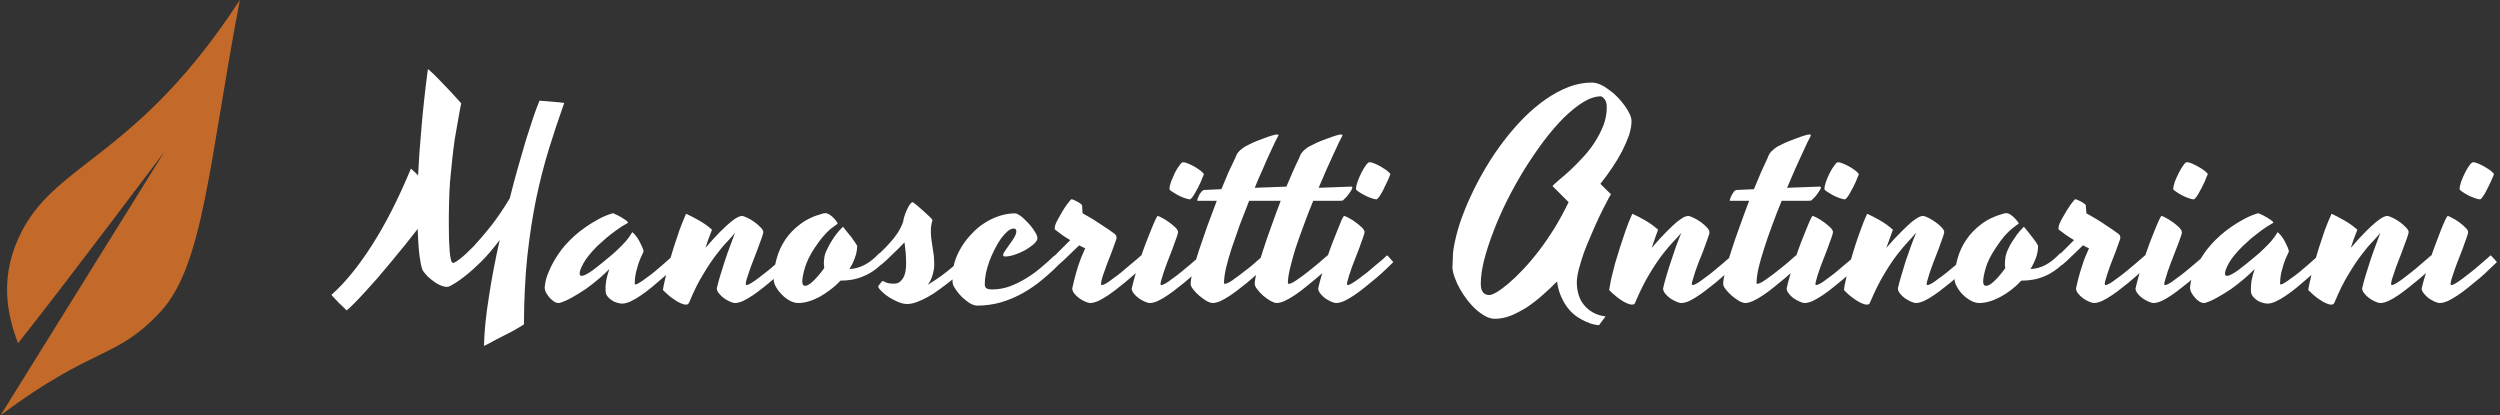 <svg data-v-423bf9ae="" xmlns="http://www.w3.org/2000/svg" viewBox="0 0 542 90" class="iconLeft"><rect x="0" y="0" width="542" height="90" fill="#333333" stroke="none"/><!----><!----><!----><g data-v-423bf9ae="" id="3772c18d-86c9-4f4f-bd4c-b1d049f50e47" fill="#ffffff" transform="matrix(4.329,0,0,4.329,79.127,4.87)"><path d="M9.98 4.03L9.98 4.03L9.98 4.03Q9.57 5.17 9.21 6.34L9.21 6.34L9.21 6.34Q8.85 7.51 8.57 8.84L8.57 8.84L8.57 8.84Q8.30 10.17 8.13 11.71L8.13 11.71L8.13 11.71Q7.97 13.25 7.96 15.12L7.96 15.12L7.96 15.12Q7.88 15.18 7.72 15.27L7.72 15.27L7.72 15.27Q7.56 15.36 7.37 15.47L7.37 15.47L7.37 15.47Q7.17 15.57 6.96 15.68L6.96 15.68L6.96 15.68Q6.75 15.79 6.55 15.89L6.55 15.89L6.55 15.89Q6.36 16.00 6.20 16.08L6.20 16.08L6.20 16.08Q6.04 16.16 5.96 16.20L5.96 16.20L5.96 16.20Q5.97 15.69 6.03 15.07L6.03 15.07L6.03 15.07Q6.09 14.46 6.20 13.78L6.20 13.78L6.20 13.78Q6.30 13.10 6.44 12.37L6.44 12.37L6.44 12.37Q6.58 11.63 6.75 10.89L6.75 10.89L6.75 10.89Q6.25 11.55 5.81 11.99L5.81 11.99L5.81 11.99Q5.36 12.43 5.01 12.70L5.01 12.70L5.01 12.70Q4.61 13.02 4.26 13.20L4.26 13.20L4.26 13.20Q4.12 13.28 3.91 13.21L3.91 13.21L3.91 13.21Q3.71 13.15 3.50 13.01L3.50 13.01L3.50 13.01Q3.30 12.87 3.13 12.71L3.13 12.71L3.13 12.71Q2.97 12.54 2.90 12.43L2.90 12.43L2.90 12.43Q2.83 12.33 2.75 11.81L2.75 11.81L2.75 11.81Q2.67 11.30 2.64 10.34L2.64 10.34L2.64 10.34Q2.34 10.73 2.00 11.15L2.00 11.15L2.00 11.15Q1.66 11.57 1.31 11.99L1.31 11.99L1.31 11.99Q0.96 12.41 0.62 12.81L0.62 12.81L0.62 12.81Q0.27 13.20-0.02 13.52L-0.02 13.52L-0.02 13.52Q-0.32 13.85-0.56 14.09L-0.56 14.09L-0.56 14.09Q-0.79 14.32-0.92 14.42L-0.92 14.42L-0.92 14.42Q-0.99 14.35-1.09 14.25L-1.09 14.25L-1.09 14.25Q-1.19 14.16-1.30 14.05L-1.30 14.05L-1.30 14.05Q-1.40 13.95-1.50 13.84L-1.50 13.84L-1.50 13.84Q-1.61 13.73-1.68 13.64L-1.68 13.64L-1.68 13.64Q-0.68 12.76 0.34 11.17L0.34 11.17L0.34 11.17Q1.37 9.57 2.30 7.32L2.30 7.32L2.30 7.32Q2.40 7.41 2.49 7.49L2.49 7.49L2.49 7.49Q2.58 7.57 2.66 7.66L2.66 7.66L2.66 7.66Q2.71 6.58 2.83 5.26L2.83 5.26L2.83 5.26Q2.94 3.94 3.15 2.34L3.15 2.34L3.15 2.34Q3.19 2.35 3.31 2.47L3.31 2.47L3.31 2.47Q3.44 2.58 3.61 2.76L3.61 2.76L3.61 2.76Q3.78 2.93 3.97 3.13L3.97 3.13L3.97 3.13Q4.16 3.34 4.34 3.52L4.34 3.52L4.34 3.52Q4.51 3.71 4.64 3.85L4.64 3.85L4.64 3.85Q4.77 3.99 4.82 4.05L4.82 4.05L4.82 4.05Q4.81 4.10 4.76 4.34L4.76 4.34L4.76 4.34Q4.71 4.58 4.65 4.96L4.65 4.96L4.65 4.96Q4.58 5.33 4.50 5.82L4.50 5.82L4.50 5.82Q4.43 6.30 4.37 6.85L4.37 6.85L4.37 6.85Q4.31 7.39 4.26 7.97L4.26 7.97L4.26 7.97Q4.22 8.54 4.21 9.10L4.21 9.10L4.21 9.10Q4.20 9.33 4.20 9.64L4.20 9.64L4.20 9.64Q4.20 9.94 4.20 10.26L4.20 10.26L4.20 10.26Q4.20 10.58 4.21 10.89L4.21 10.89L4.21 10.89Q4.22 11.20 4.24 11.45L4.24 11.45L4.24 11.45Q4.26 11.70 4.30 11.86L4.30 11.86L4.30 11.86Q4.33 12.02 4.40 12.04L4.40 12.04L4.40 12.04Q4.47 12.06 4.76 11.84L4.76 11.84L4.76 11.84Q5.04 11.62 5.45 11.20L5.45 11.20L5.45 11.20Q5.85 10.77 6.33 10.17L6.33 10.17L6.33 10.17Q6.80 9.56 7.25 8.81L7.25 8.81L7.25 8.81Q7.45 8.01 7.66 7.27L7.66 7.27L7.66 7.27Q7.87 6.52 8.06 5.89L8.06 5.89L8.06 5.89Q8.26 5.25 8.43 4.75L8.43 4.75L8.43 4.75Q8.60 4.25 8.74 3.92L8.74 3.92L8.74 3.92Q8.87 3.93 9.05 3.94L9.05 3.94L9.05 3.94Q9.22 3.95 9.40 3.97L9.40 3.97L9.40 3.97Q9.58 3.99 9.73 4.00L9.73 4.00L9.73 4.00Q9.88 4.02 9.98 4.03ZM13.51 13.08L13.51 13.08L13.51 13.08Q13.51 13.12 13.55 13.12L13.55 13.12L13.55 13.12Q13.61 13.12 13.75 13.03L13.75 13.03L13.75 13.03Q13.90 12.94 14.08 12.80L14.08 12.80L14.08 12.80Q14.27 12.67 14.48 12.50L14.48 12.50L14.48 12.50Q14.68 12.33 14.88 12.16L14.88 12.16L14.88 12.16Q15.07 12.00 15.22 11.86L15.22 11.86L15.22 11.86Q15.37 11.72 15.46 11.65L15.46 11.65L15.46 11.65Q15.52 11.71 15.61 11.81L15.61 11.81L15.61 11.81Q15.70 11.92 15.78 12.00L15.78 12.00L15.78 12.00Q15.61 12.15 15.38 12.36L15.38 12.36L15.38 12.36Q15.16 12.58 14.89 12.81L14.89 12.81L14.89 12.81Q14.63 13.04 14.35 13.27L14.35 13.27L14.35 13.27Q14.07 13.50 13.80 13.68L13.80 13.68L13.80 13.68Q13.54 13.86 13.30 13.97L13.30 13.97L13.30 13.97Q13.06 14.08 12.88 14.08L12.88 14.08L12.88 14.08Q12.76 14.08 12.61 14.03L12.61 14.03L12.61 14.03Q12.46 13.99 12.34 13.90L12.34 13.90L12.34 13.90Q12.22 13.82 12.13 13.70L12.13 13.70L12.13 13.70Q12.05 13.58 12.05 13.44L12.05 13.44L12.05 13.44Q12.05 13.38 12.05 13.31L12.05 13.31L12.05 13.31Q12.04 13.23 12.06 13.10L12.06 13.10L12.06 13.10Q12.07 12.97 12.11 12.79L12.11 12.79L12.11 12.79Q12.15 12.61 12.24 12.35L12.24 12.35L12.24 12.35Q12.01 12.58 11.71 12.84L11.71 12.84L11.71 12.84Q11.40 13.10 11.07 13.34L11.07 13.34L11.07 13.34Q10.73 13.57 10.39 13.76L10.39 13.76L10.39 13.76Q10.06 13.95 9.77 14.04L9.77 14.04L9.77 14.04Q9.73 14.05 9.71 14.05L9.71 14.05L9.71 14.05Q9.69 14.05 9.67 14.05L9.67 14.05L9.67 14.05Q9.60 14.05 9.49 13.99L9.49 13.99L9.49 13.99Q9.38 13.92 9.27 13.81L9.27 13.81L9.27 13.81Q9.16 13.69 9.08 13.55L9.08 13.55L9.08 13.55Q9.00 13.41 9.00 13.26L9.00 13.26L9.00 13.26Q9.00 13.22 9.04 12.99L9.04 12.99L9.04 12.99Q9.08 12.76 9.24 12.40L9.24 12.40L9.24 12.40Q9.39 12.04 9.69 11.59L9.69 11.59L9.69 11.59Q9.99 11.14 10.51 10.67L10.51 10.67L10.51 10.67Q10.78 10.43 11.09 10.22L11.09 10.22L11.09 10.22Q11.35 10.04 11.68 9.86L11.68 9.86L11.68 9.86Q12.02 9.67 12.39 9.56L12.39 9.56L12.39 9.56Q12.40 9.56 12.41 9.56L12.41 9.56L12.41 9.56Q12.42 9.55 12.44 9.56L12.44 9.56L12.44 9.56Q12.52 9.59 12.64 9.65L12.64 9.65L12.64 9.65Q12.75 9.71 12.86 9.77L12.86 9.77L12.86 9.77Q12.97 9.84 13.06 9.90L13.06 9.90L13.06 9.90Q13.15 9.97 13.17 10.01L13.17 10.01L13.17 10.01Q13.18 10.02 13.17 10.03L13.17 10.03L13.16 10.04L13.16 10.04Q12.85 10.21 12.58 10.41L12.58 10.41L12.58 10.41Q12.30 10.61 12.09 10.79L12.09 10.79L12.09 10.79Q11.85 11.00 11.63 11.20L11.63 11.20L11.63 11.20Q11.14 11.70 10.94 12.06L10.94 12.06L10.94 12.06Q10.75 12.41 10.75 12.57L10.75 12.57L10.75 12.57Q10.75 12.69 10.85 12.69L10.85 12.69L10.85 12.69Q10.94 12.69 11.09 12.61L11.09 12.61L11.09 12.61Q11.24 12.53 11.42 12.40L11.42 12.40L11.42 12.40Q11.61 12.26 11.83 12.08L11.83 12.08L11.83 12.08Q12.05 11.90 12.29 11.70L12.29 11.70L12.29 11.70Q12.50 11.53 12.70 11.33L12.70 11.33L12.70 11.33Q12.87 11.17 13.06 10.96L13.06 10.96L13.06 10.96Q13.24 10.75 13.37 10.53L13.37 10.53L13.37 10.53Q13.37 10.52 13.38 10.51L13.38 10.51L13.38 10.51Q13.38 10.51 13.40 10.51L13.40 10.51L13.40 10.51Q13.47 10.57 13.57 10.69L13.57 10.69L13.57 10.69Q13.67 10.82 13.75 10.97L13.75 10.97L13.75 10.97Q13.83 11.12 13.89 11.26L13.89 11.26L13.89 11.26Q13.95 11.40 13.95 11.48L13.95 11.48L13.95 11.48Q13.79 11.80 13.70 12.06L13.70 12.06L13.70 12.06Q13.62 12.33 13.57 12.52L13.57 12.52L13.57 12.52Q13.53 12.72 13.52 12.86L13.52 12.86L13.52 12.86Q13.51 13.00 13.51 13.08ZM17.38 10.38L17.38 10.38L17.38 10.38Q17.29 10.60 17.21 10.82L17.21 10.82L17.21 10.82Q17.13 11.05 17.05 11.29L17.05 11.29L17.05 11.29Q17.48 10.79 17.79 10.48L17.79 10.48L17.79 10.48Q18.10 10.17 18.32 9.99L18.32 9.99L18.32 9.99Q18.53 9.82 18.67 9.75L18.67 9.75L18.67 9.75Q18.80 9.69 18.87 9.69L18.87 9.69L18.87 9.69Q18.96 9.69 19.14 9.78L19.14 9.78L19.14 9.78Q19.32 9.86 19.50 9.99L19.50 9.99L19.50 9.99Q19.68 10.12 19.81 10.26L19.81 10.26L19.81 10.26Q19.95 10.40 19.95 10.50L19.95 10.50L19.95 10.50Q19.95 10.52 19.94 10.55L19.94 10.55L19.94 10.55Q19.93 10.58 19.92 10.63L19.92 10.63L19.92 10.63Q19.87 10.80 19.78 11.03L19.78 11.03L19.78 11.03Q19.69 11.27 19.60 11.52L19.60 11.52L19.60 11.52Q19.50 11.76 19.41 12.01L19.41 12.01L19.41 12.01Q19.31 12.26 19.24 12.48L19.24 12.48L19.24 12.48Q19.16 12.70 19.11 12.87L19.11 12.87L19.11 12.87Q19.07 13.03 19.07 13.10L19.07 13.10L19.07 13.10Q19.07 13.15 19.11 13.15L19.11 13.15L19.11 13.15Q19.18 13.15 19.33 13.06L19.33 13.06L19.33 13.06Q19.48 12.97 19.68 12.82L19.68 12.82L19.68 12.82Q19.87 12.68 20.08 12.51L20.08 12.51L20.08 12.51Q20.30 12.34 20.49 12.17L20.49 12.17L20.49 12.17Q20.69 12.00 20.84 11.87L20.84 11.87L20.84 11.87Q21 11.73 21.08 11.66L21.08 11.66L21.08 11.66Q21.15 11.72 21.23 11.82L21.23 11.82L21.23 11.82Q21.31 11.92 21.39 12.00L21.39 12.00L21.39 12.00Q21.24 12.15 21.01 12.36L21.01 12.36L21.01 12.36Q20.79 12.58 20.52 12.80L20.52 12.80L20.52 12.80Q20.26 13.03 19.98 13.25L19.98 13.25L19.98 13.25Q19.69 13.48 19.43 13.66L19.43 13.66L19.43 13.66Q19.16 13.84 18.93 13.95L18.93 13.95L18.93 13.95Q18.70 14.05 18.54 14.05L18.54 14.05L18.54 14.05Q18.44 14.05 18.28 13.98L18.28 13.98L18.28 13.98Q18.12 13.91 17.98 13.81L17.98 13.81L17.98 13.81Q17.83 13.70 17.73 13.57L17.73 13.57L17.73 13.57Q17.62 13.44 17.62 13.32L17.62 13.32L17.62 13.32Q17.68 13.04 17.79 12.68L17.79 12.68L17.79 12.68Q17.90 12.33 18.02 11.95L18.02 11.95L18.02 11.95Q18.14 11.58 18.28 11.21L18.28 11.21L18.28 11.21Q18.41 10.85 18.53 10.54L18.53 10.54L18.52 10.55L18.52 10.55Q18.39 10.71 18.15 10.97L18.15 10.97L18.15 10.97Q17.90 11.22 17.60 11.62L17.60 11.62L17.60 11.62Q17.29 12.02 16.95 12.59L16.95 12.59L16.95 12.59Q16.60 13.15 16.28 13.92L16.28 13.92L16.28 13.92Q16.24 14.02 16.20 14.08L16.20 14.08L16.20 14.08Q16.17 14.13 16.07 14.13L16.07 14.13L16.07 14.13Q15.96 14.13 15.81 14.06L15.81 14.06L15.81 14.06Q15.66 14 15.51 13.89L15.51 13.89L15.51 13.89Q15.35 13.79 15.20 13.66L15.20 13.66L15.20 13.66Q15.05 13.53 14.92 13.40L14.92 13.40L14.92 13.40Q14.92 13.36 14.96 13.17L14.96 13.17L14.96 13.17Q15.00 12.97 15.07 12.68L15.07 12.68L15.07 12.68Q15.13 12.39 15.24 12.02L15.24 12.02L15.24 12.02Q15.34 11.65 15.47 11.24L15.47 11.24L15.47 11.24Q15.60 10.83 15.75 10.40L15.75 10.40L15.75 10.40Q15.91 9.97 16.08 9.58L16.08 9.58L16.08 9.58Q16.37 9.71 16.72 9.91L16.72 9.91L16.72 9.91Q17.08 10.11 17.38 10.38ZM21.90 12.98L21.90 12.98L21.90 12.98Q21.90 13.19 22.05 13.19L22.05 13.19L22.05 13.19Q22.20 13.19 22.46 12.94L22.46 12.94L22.46 12.94Q22.72 12.69 23.00 12.30L23.00 12.30L23.00 12.30Q22.99 12.23 22.99 12.17L22.99 12.17L22.99 12.17Q22.98 12.11 22.98 12.07L22.98 12.07L22.98 12.07Q22.98 11.93 23.01 11.74L23.01 11.74L23.01 11.74Q23.04 11.55 23.17 11.31L23.17 11.31L23.17 11.31Q23.25 11.13 23.37 10.95L23.37 10.95L23.37 10.95Q23.46 10.79 23.60 10.61L23.60 10.61L23.60 10.61Q23.73 10.43 23.90 10.27L23.90 10.27L23.94 10.23L23.94 10.23Q24.01 10.32 24.12 10.46L24.12 10.46L24.12 10.46Q24.23 10.60 24.35 10.74L24.35 10.74L24.35 10.74Q24.46 10.89 24.54 11.01L24.54 11.01L24.54 11.01Q24.63 11.14 24.65 11.18L24.65 11.18L24.65 11.18Q24.65 11.48 24.54 11.77L24.54 11.77L24.54 11.77Q24.44 12.07 24.26 12.35L24.26 12.35L24.26 12.35Q24.67 12.33 25.02 12.14L25.02 12.14L25.02 12.14Q25.38 11.96 25.76 11.55L25.76 11.55L25.76 11.55Q25.82 11.61 25.92 11.72L25.92 11.72L25.92 11.72Q26.02 11.83 26.08 11.90L26.08 11.90L26.08 11.90Q25.79 12.20 25.52 12.40L25.52 12.40L25.52 12.40Q25.24 12.60 24.96 12.71L24.96 12.71L24.96 12.71Q24.68 12.83 24.40 12.88L24.40 12.88L24.40 12.88Q24.11 12.93 23.81 12.93L23.81 12.93L23.81 12.93Q23.58 13.18 23.31 13.38L23.31 13.38L23.31 13.38Q23.04 13.59 22.77 13.74L22.77 13.74L22.77 13.74Q22.49 13.89 22.22 13.97L22.22 13.97L22.22 13.97Q21.94 14.05 21.70 14.05L21.70 14.05L21.70 14.05Q21.49 14.05 21.27 13.93L21.27 13.93L21.27 13.93Q21.05 13.81 20.88 13.63L20.88 13.63L20.88 13.63Q20.70 13.45 20.58 13.24L20.58 13.24L20.58 13.24Q20.47 13.04 20.47 12.88L20.47 12.88L20.47 12.88Q20.47 12.36 20.61 11.85L20.61 11.85L20.61 11.85Q20.75 11.33 21.04 10.89L21.04 10.89L21.04 10.89Q21.34 10.44 21.80 10.10L21.80 10.10L21.80 10.10Q22.26 9.75 22.90 9.58L22.90 9.58L22.90 9.58Q22.92 9.56 22.97 9.56L22.97 9.56L22.97 9.56Q23.02 9.55 23.06 9.55L23.06 9.55L23.06 9.55Q23.15 9.55 23.26 9.62L23.26 9.62L23.26 9.62Q23.37 9.69 23.46 9.78L23.46 9.78L23.46 9.78Q23.55 9.87 23.61 9.96L23.61 9.96L23.61 9.96Q23.67 10.04 23.67 10.07L23.67 10.07L23.67 10.07Q23.66 10.10 23.57 10.15L23.57 10.15L23.57 10.15Q23.48 10.21 23.33 10.33L23.33 10.33L23.33 10.33Q23.18 10.45 22.98 10.68L22.98 10.68L22.98 10.68Q22.77 10.91 22.52 11.29L22.52 11.29L22.52 11.29Q22.16 11.84 22.03 12.29L22.03 12.29L22.03 12.29Q21.90 12.74 21.90 12.98ZM25.53 11.79L25.53 11.79L25.53 11.79Q25.69 11.64 25.89 11.45L25.89 11.45L25.89 11.45Q26.09 11.26 26.29 11.03L26.29 11.03L26.29 11.03Q26.50 10.81 26.67 10.55L26.67 10.55L26.67 10.55Q26.84 10.29 26.95 9.99L26.95 9.99L26.95 9.99Q26.97 9.83 27.03 9.66L27.03 9.66L27.03 9.66Q27.09 9.48 27.16 9.34L27.16 9.34L27.16 9.34Q27.23 9.19 27.30 9.10L27.30 9.10L27.30 9.10Q27.37 9.00 27.43 9.00L27.43 9.00L27.43 9.00Q27.51 9.05 27.67 9.18L27.67 9.18L27.67 9.18Q27.84 9.32 28 9.47L28 9.47L28 9.47Q28.16 9.62 28.29 9.74L28.29 9.74L28.29 9.74Q28.42 9.87 28.42 9.90L28.42 9.90L28.42 9.90Q28.33 10.21 28.34 10.47L28.34 10.47L28.34 10.47Q28.34 10.72 28.38 10.96L28.38 10.96L28.38 10.96Q28.42 11.21 28.46 11.49L28.46 11.49L28.46 11.49Q28.51 11.76 28.51 12.13L28.51 12.13L28.51 12.13Q28.51 12.35 28.43 12.63L28.43 12.63L28.43 12.63Q28.36 12.91 28.18 13.14L28.18 13.14L28.18 13.14Q28.53 12.93 28.88 12.68L28.88 12.68L28.88 12.68Q29.22 12.42 29.48 12.20L29.48 12.20L29.48 12.20Q29.80 11.93 30.08 11.66L30.08 11.66L30.39 12.00L30.39 12.00Q30.17 12.21 29.90 12.45L29.90 12.45L29.90 12.45Q29.64 12.69 29.36 12.92L29.36 12.92L29.36 12.92Q29.07 13.15 28.78 13.36L28.78 13.36L28.78 13.36Q28.49 13.58 28.20 13.74L28.20 13.74L28.20 13.74Q27.91 13.90 27.64 14L27.64 14L27.64 14Q27.38 14.10 27.15 14.10L27.15 14.10L27.15 14.10Q26.95 14.10 26.71 14L26.71 14L26.71 14Q26.47 13.90 26.26 13.77L26.26 13.77L26.26 13.77Q26.04 13.63 25.89 13.48L25.89 13.48L25.89 13.48Q25.73 13.33 25.70 13.23L25.70 13.23L25.70 13.23Q25.70 13.21 25.73 13.17L25.73 13.17L25.73 13.17Q25.76 13.13 25.80 13.08L25.80 13.08L25.80 13.08Q25.83 13.03 25.87 12.99L25.87 12.99L25.87 12.99Q25.91 12.95 25.93 12.95L25.93 12.95L25.93 12.95Q25.97 12.95 26.09 13.02L26.09 13.02L26.09 13.02Q26.22 13.08 26.50 13.08L26.50 13.08L26.50 13.08Q26.66 13.08 26.77 13.00L26.77 13.00L26.77 13.00Q26.89 12.91 26.96 12.78L26.96 12.78L26.96 12.78Q27.04 12.64 27.07 12.46L27.07 12.46L27.07 12.46Q27.10 12.28 27.10 12.09L27.10 12.09L27.10 12.09Q27.10 11.80 27.08 11.53L27.08 11.53L27.08 11.53Q27.05 11.26 27.02 11.01L27.02 11.01L27.02 11.01Q26.90 11.14 26.75 11.29L26.75 11.29L26.75 11.29Q26.60 11.44 26.44 11.59L26.44 11.59L26.44 11.59Q26.29 11.74 26.14 11.88L26.14 11.88L26.14 11.88Q25.98 12.02 25.86 12.13L25.86 12.13L25.53 11.79ZM30.66 14.18L30.66 14.18L30.66 14.18Q30.54 14.18 30.38 14.11L30.38 14.11L30.38 14.11Q30.22 14.03 30.06 13.89L30.06 13.89L30.06 13.89Q29.89 13.76 29.74 13.58L29.74 13.58L29.74 13.58Q29.59 13.40 29.48 13.20L29.48 13.20L29.48 13.20Q29.44 13.13 29.43 13.03L29.43 13.03L29.43 13.03Q29.42 12.93 29.42 12.78L29.42 12.78L29.42 12.78Q29.42 12.39 29.53 12.00L29.53 12.00L29.53 12.00Q29.65 11.61 29.87 11.25L29.87 11.25L29.87 11.25Q30.08 10.90 30.38 10.59L30.38 10.59L30.38 10.59Q30.67 10.27 31.02 10.05L31.02 10.05L31.02 10.05Q31.37 9.82 31.77 9.69L31.77 9.69L31.77 9.69Q32.16 9.56 32.57 9.56L32.57 9.56L32.57 9.56Q32.63 9.56 32.74 9.63L32.74 9.63L32.74 9.63Q32.85 9.69 32.97 9.80L32.97 9.80L32.97 9.80Q33.09 9.91 33.22 10.05L33.22 10.05L33.22 10.05Q33.35 10.19 33.45 10.33L33.45 10.33L33.45 10.33Q33.55 10.47 33.62 10.60L33.62 10.60L33.62 10.60Q33.68 10.73 33.68 10.83L33.68 10.83L33.68 10.83Q33.65 10.96 33.47 11.12L33.47 11.12L33.47 11.12Q33.29 11.27 33.05 11.41L33.05 11.41L33.05 11.41Q32.81 11.54 32.54 11.63L32.54 11.63L32.54 11.63Q32.27 11.72 32.07 11.72L32.07 11.72L32.07 11.72Q31.96 11.72 31.96 11.65L31.96 11.65L31.96 11.65Q31.96 11.57 32.06 11.43L32.06 11.43L32.06 11.43Q32.16 11.28 32.29 11.10L32.29 11.10L32.29 11.10Q32.42 10.93 32.52 10.76L32.52 10.76L32.52 10.76Q32.62 10.58 32.62 10.46L32.62 10.46L32.62 10.46Q32.62 10.40 32.59 10.36L32.59 10.36L32.59 10.36Q32.56 10.32 32.50 10.32L32.50 10.32L32.50 10.32Q32.35 10.32 32.19 10.45L32.19 10.45L32.19 10.45Q32.03 10.59 31.86 10.81L31.86 10.81L31.86 10.81Q31.70 11.04 31.55 11.33L31.55 11.33L31.55 11.33Q31.40 11.62 31.28 11.93L31.28 11.93L31.28 11.93Q31.17 12.24 31.10 12.54L31.10 12.54L31.10 12.54Q31.04 12.85 31.04 13.10L31.04 13.10L31.04 13.10Q31.04 13.25 31.12 13.31L31.12 13.31L31.12 13.31Q31.21 13.37 31.40 13.37L31.40 13.37L31.40 13.37Q31.86 13.37 32.28 13.22L32.28 13.22L32.28 13.22Q32.71 13.06 33.10 12.82L33.10 12.82L33.10 12.82Q33.50 12.58 33.85 12.28L33.85 12.28L33.85 12.28Q34.21 11.98 34.52 11.68L34.52 11.68L34.52 11.68Q34.60 11.76 34.71 11.85L34.71 11.85L34.71 11.85Q34.82 11.94 34.87 12.00L34.87 12.00L34.87 12.00Q34.45 12.44 33.97 12.84L33.97 12.84L33.97 12.84Q33.50 13.24 32.97 13.54L32.97 13.54L32.97 13.54Q32.44 13.84 31.87 14.01L31.87 14.01L31.87 14.01Q31.29 14.18 30.66 14.18ZM37.63 10.85L37.63 10.85L37.63 10.85Q37.54 11.12 37.41 11.46L37.41 11.46L37.41 11.46Q37.28 11.80 37.15 12.13L37.15 12.13L37.15 12.13Q37.03 12.46 36.94 12.72L36.94 12.72L36.94 12.72Q36.86 12.99 36.86 13.10L36.86 13.10L36.86 13.10Q36.86 13.15 36.90 13.15L36.90 13.15L36.90 13.15Q36.98 13.15 37.13 13.06L37.13 13.06L37.13 13.06Q37.28 12.97 37.47 12.82L37.47 12.82L37.47 12.82Q37.67 12.68 37.88 12.51L37.88 12.51L37.88 12.51Q38.09 12.34 38.28 12.17L38.28 12.17L38.28 12.17Q38.48 12.00 38.64 11.87L38.64 11.87L38.64 11.87Q38.79 11.73 38.88 11.66L38.88 11.66L38.88 11.66Q38.94 11.72 39.02 11.82L39.02 11.82L39.02 11.82Q39.11 11.92 39.18 12.00L39.18 12.00L39.18 12.00Q39.03 12.15 38.81 12.36L38.81 12.36L38.81 12.36Q38.58 12.58 38.32 12.80L38.32 12.80L38.32 12.80Q38.06 13.03 37.77 13.25L37.77 13.25L37.77 13.25Q37.49 13.48 37.22 13.66L37.22 13.66L37.22 13.66Q36.95 13.84 36.72 13.95L36.72 13.95L36.72 13.95Q36.48 14.05 36.33 14.05L36.33 14.05L36.33 14.05Q36.22 14.05 36.07 13.98L36.07 13.98L36.07 13.98Q35.91 13.91 35.77 13.81L35.77 13.81L35.77 13.81Q35.62 13.70 35.52 13.57L35.52 13.57L35.52 13.57Q35.42 13.44 35.42 13.32L35.42 13.32L35.42 13.32Q35.52 12.86 35.62 12.52L35.62 12.52L35.62 12.52Q35.72 12.17 35.81 11.93L35.81 11.93L35.81 11.93Q35.90 11.69 35.97 11.54L35.97 11.54L35.97 11.54Q36.04 11.39 36.07 11.31L36.07 11.31L36.07 11.31Q35.99 11.28 35.92 11.24L35.92 11.24L35.92 11.24Q35.84 11.20 35.77 11.16L35.77 11.16L35.77 11.16Q35.66 11.27 35.52 11.40L35.52 11.40L35.52 11.40Q35.39 11.53 35.25 11.66L35.25 11.66L35.25 11.66Q35.12 11.79 34.98 11.92L34.98 11.92L34.98 11.92Q34.84 12.04 34.73 12.14L34.73 12.14L34.41 11.81L34.41 11.81Q34.58 11.63 34.83 11.39L34.83 11.39L34.83 11.39Q35.08 11.15 35.32 10.90L35.32 10.90L35.32 10.90Q35.15 10.80 35.01 10.71L35.01 10.71L35.01 10.71Q34.88 10.62 34.78 10.54L34.78 10.54L34.78 10.54Q34.67 10.46 34.58 10.39L34.58 10.39L34.58 10.39Q34.54 10.37 34.54 10.30L34.54 10.30L34.54 10.30Q34.54 10.23 34.59 10.09L34.59 10.09L34.59 10.09Q34.65 9.95 34.74 9.79L34.74 9.79L34.74 9.79Q34.83 9.63 34.93 9.46L34.93 9.46L34.93 9.46Q35.03 9.29 35.13 9.15L35.13 9.15L35.13 9.15Q35.23 9.02 35.30 8.93L35.30 8.93L35.30 8.93Q35.37 8.85 35.39 8.85L35.39 8.85L35.39 8.85Q35.40 8.85 35.48 8.88L35.48 8.88L35.48 8.88Q35.56 8.91 35.65 8.96L35.65 8.96L35.65 8.96Q35.74 9.00 35.81 9.06L35.81 9.06L35.81 9.06Q35.89 9.11 35.91 9.15L35.91 9.15L35.91 9.15Q35.92 9.19 35.92 9.30L35.92 9.30L35.92 9.30Q35.93 9.41 35.94 9.56L35.94 9.56L35.94 9.56Q36.20 9.70 36.48 9.87L36.48 9.87L36.48 9.87Q36.76 10.05 37.00 10.21L37.00 10.21L37.00 10.21Q37.27 10.38 37.52 10.57L37.52 10.57L37.52 10.57Q37.60 10.62 37.63 10.71L37.63 10.71L37.63 10.71Q37.65 10.79 37.63 10.85ZM39.31 14.05L39.31 14.05L39.31 14.05Q39.20 14.05 39.05 13.98L39.05 13.98L39.05 13.98Q38.89 13.91 38.75 13.81L38.75 13.81L38.75 13.81Q38.60 13.70 38.50 13.57L38.50 13.57L38.50 13.57Q38.40 13.44 38.40 13.32L38.40 13.32L38.40 13.32Q38.47 13.02 38.58 12.63L38.58 12.63L38.58 12.63Q38.70 12.24 38.83 11.83L38.83 11.83L38.83 11.83Q38.96 11.43 39.11 11.04L39.11 11.04L39.11 11.04Q39.26 10.66 39.38 10.36L39.38 10.36L39.38 10.36Q39.50 10.06 39.59 9.87L39.59 9.87L39.59 9.87Q39.68 9.69 39.70 9.69L39.70 9.69L39.70 9.69Q39.74 9.69 39.91 9.78L39.91 9.78L39.91 9.78Q40.07 9.86 40.25 9.99L40.25 9.99L40.25 9.99Q40.43 10.12 40.58 10.26L40.58 10.26L40.58 10.26Q40.72 10.40 40.72 10.50L40.72 10.50L40.72 10.50Q40.72 10.52 40.71 10.55L40.71 10.55L40.71 10.55Q40.71 10.58 40.69 10.63L40.69 10.63L40.69 10.63Q40.64 10.80 40.55 11.03L40.55 11.03L40.55 11.03Q40.47 11.27 40.37 11.52L40.37 11.52L40.37 11.52Q40.28 11.76 40.18 12.01L40.18 12.01L40.18 12.01Q40.09 12.26 40.01 12.48L40.01 12.48L40.01 12.48Q39.94 12.70 39.89 12.87L39.89 12.87L39.89 12.87Q39.84 13.03 39.84 13.10L39.84 13.10L39.84 13.10Q39.84 13.15 39.88 13.15L39.88 13.15L39.88 13.15Q39.96 13.15 40.11 13.06L40.11 13.06L40.11 13.06Q40.26 12.97 40.45 12.82L40.45 12.82L40.45 12.82Q40.65 12.68 40.86 12.51L40.86 12.51L40.86 12.51Q41.07 12.34 41.27 12.17L41.27 12.17L41.27 12.17Q41.46 12.00 41.62 11.87L41.62 11.87L41.62 11.87Q41.77 11.73 41.86 11.66L41.86 11.66L41.86 11.66Q41.92 11.72 42.00 11.82L42.00 11.82L42.00 11.82Q42.09 11.92 42.16 12.00L42.16 12.00L42.16 12.00Q42.01 12.15 41.79 12.36L41.79 12.36L41.79 12.36Q41.56 12.58 41.30 12.80L41.30 12.80L41.30 12.80Q41.04 13.03 40.75 13.25L40.75 13.25L40.75 13.25Q40.47 13.48 40.20 13.66L40.20 13.66L40.20 13.66Q39.94 13.84 39.70 13.95L39.70 13.95L39.70 13.95Q39.47 14.05 39.31 14.05ZM42.01 7.60L42.01 7.60L42.01 7.60Q42.01 7.63 41.96 7.73L41.96 7.73L41.96 7.73Q41.92 7.84 41.86 7.98L41.86 7.98L41.86 7.98Q41.79 8.12 41.72 8.27L41.72 8.27L41.72 8.27Q41.64 8.43 41.56 8.56L41.56 8.56L41.56 8.56Q41.49 8.69 41.42 8.77L41.42 8.77L41.42 8.77Q41.35 8.86 41.31 8.86L41.31 8.86L41.31 8.86Q41.19 8.85 41.01 8.78L41.01 8.78L41.01 8.78Q40.84 8.72 40.68 8.63L40.68 8.63L40.68 8.63Q40.52 8.54 40.40 8.46L40.40 8.46L40.40 8.46Q40.29 8.38 40.29 8.35L40.29 8.35L40.29 8.35Q40.29 8.20 40.37 7.97L40.37 7.97L40.37 7.97Q40.46 7.75 40.56 7.53L40.56 7.53L40.56 7.53Q40.67 7.31 40.79 7.16L40.79 7.16L40.79 7.16Q40.90 7 40.96 7L40.96 7L40.96 7Q41.08 7 41.26 7.08L41.26 7.08L41.26 7.08Q41.44 7.16 41.61 7.26L41.61 7.26L41.61 7.26Q41.77 7.36 41.89 7.46L41.89 7.46L41.89 7.46Q42.01 7.56 42.01 7.60ZM42.46 14.05L42.46 14.05L42.46 14.05Q42.34 14.05 42.15 13.95L42.15 13.95L42.15 13.95Q41.97 13.84 41.79 13.69L41.79 13.69L41.79 13.69Q41.61 13.54 41.48 13.37L41.48 13.37L41.48 13.37Q41.35 13.21 41.35 13.09L41.35 13.09L41.35 13.09Q41.35 12.89 41.46 12.44L41.46 12.44L41.46 12.44Q41.58 12.00 41.76 11.43L41.76 11.43L41.76 11.43Q41.95 10.86 42.18 10.21L42.18 10.21L42.18 10.21Q42.42 9.56 42.66 8.93L42.66 8.93L41.69 8.93L41.69 8.93L41.69 8.93Q41.68 8.93 41.68 8.92L41.68 8.92L41.68 8.92Q41.68 8.88 41.71 8.80L41.71 8.80L41.71 8.80Q41.74 8.72 41.78 8.64L41.78 8.64L41.78 8.64Q41.83 8.55 41.89 8.48L41.89 8.48L41.89 8.48Q41.95 8.41 42 8.39L42 8.39L42.89 8.35L42.89 8.35Q43.08 7.88 43.25 7.49L43.25 7.49L43.25 7.49Q43.43 7.10 43.57 6.82L43.57 6.82L43.57 6.82Q43.60 6.74 43.64 6.65L43.64 6.65L43.64 6.65Q43.67 6.57 43.75 6.48L43.75 6.48L43.75 6.48Q43.82 6.40 43.94 6.31L43.94 6.31L43.94 6.31Q44.06 6.21 44.26 6.12L44.26 6.12L44.26 6.12Q44.41 6.04 44.63 5.95L44.63 5.95L44.63 5.95Q44.84 5.87 45.05 5.79L45.05 5.79L45.05 5.79Q45.26 5.71 45.43 5.66L45.43 5.66L45.43 5.66Q45.60 5.61 45.68 5.61L45.68 5.61L45.68 5.61Q45.75 5.61 45.75 5.64L45.75 5.64L45.75 5.65L45.75 5.65Q45.75 5.66 45.73 5.69L45.73 5.69L45.73 5.69Q45.69 5.76 45.58 5.98L45.58 5.98L45.58 5.98Q45.47 6.21 45.31 6.56L45.31 6.56L45.31 6.56Q45.15 6.90 44.96 7.35L44.96 7.35L44.96 7.35Q44.76 7.79 44.56 8.28L44.56 8.28L46.20 8.22L46.20 8.22Q46.27 8.22 46.24 8.30L46.24 8.30L46.24 8.30Q46.21 8.38 46.14 8.49L46.14 8.49L46.14 8.49Q46.06 8.60 45.96 8.72L45.96 8.72L45.96 8.72Q45.86 8.83 45.79 8.89L45.79 8.89L45.79 8.89Q45.78 8.91 45.74 8.92L45.74 8.92L45.74 8.92Q45.70 8.93 45.64 8.93L45.64 8.93L44.28 8.93L44.28 8.93Q44.04 9.53 43.81 10.14L43.81 10.14L43.81 10.14Q43.59 10.75 43.41 11.29L43.41 11.29L43.41 11.29Q43.23 11.84 43.12 12.30L43.12 12.30L43.12 12.30Q43.02 12.76 43.02 13.05L43.02 13.05L43.02 13.05Q43.02 13.09 43.06 13.09L43.06 13.09L43.06 13.09Q43.13 13.09 43.29 13.01L43.29 13.01L43.29 13.01Q43.44 12.92 43.62 12.78L43.62 12.78L43.62 12.78Q43.81 12.65 44.02 12.48L44.02 12.48L44.02 12.48Q44.24 12.32 44.43 12.16L44.43 12.16L44.43 12.16Q44.62 12.00 44.77 11.86L44.77 11.86L44.77 11.86Q44.93 11.73 45.01 11.66L45.01 11.66L45.01 11.66Q45.07 11.72 45.15 11.82L45.15 11.82L45.15 11.82Q45.24 11.92 45.32 12.00L45.32 12.00L45.32 12.00Q45.17 12.15 44.94 12.36L44.94 12.36L44.94 12.36Q44.71 12.58 44.45 12.80L44.45 12.80L44.45 12.80Q44.19 13.03 43.90 13.25L43.90 13.25L43.90 13.25Q43.62 13.48 43.35 13.66L43.35 13.66L43.35 13.66Q43.08 13.84 42.85 13.95L42.85 13.95L42.85 13.95Q42.62 14.05 42.46 14.05ZM45.66 14.05L45.66 14.05L45.66 14.05Q45.55 14.05 45.36 13.95L45.36 13.95L45.36 13.95Q45.17 13.84 44.99 13.69L44.99 13.69L44.99 13.69Q44.82 13.54 44.69 13.37L44.69 13.37L44.69 13.37Q44.56 13.21 44.56 13.09L44.56 13.09L44.56 13.09Q44.56 12.89 44.67 12.44L44.67 12.44L44.67 12.44Q44.78 12.00 44.97 11.43L44.97 11.43L44.97 11.43Q45.15 10.86 45.39 10.21L45.39 10.21L45.39 10.21Q45.62 9.56 45.86 8.93L45.86 8.93L44.90 8.93L44.89 8.93L44.89 8.93Q44.88 8.93 44.88 8.92L44.88 8.92L44.88 8.92Q44.88 8.88 44.92 8.80L44.92 8.80L44.92 8.80Q44.95 8.72 44.99 8.64L44.99 8.64L44.99 8.64Q45.04 8.55 45.09 8.48L45.09 8.48L45.09 8.48Q45.15 8.41 45.21 8.39L45.21 8.39L46.09 8.35L46.09 8.35Q46.29 7.88 46.46 7.49L46.46 7.49L46.46 7.49Q46.63 7.10 46.77 6.82L46.77 6.82L46.77 6.82Q46.81 6.74 46.84 6.65L46.84 6.65L46.84 6.65Q46.88 6.57 46.95 6.48L46.95 6.48L46.95 6.48Q47.02 6.40 47.14 6.31L47.14 6.31L47.14 6.31Q47.26 6.21 47.47 6.12L47.47 6.12L47.47 6.12Q47.62 6.04 47.83 5.95L47.83 5.95L47.83 5.95Q48.05 5.87 48.26 5.79L48.26 5.79L48.26 5.79Q48.47 5.71 48.64 5.66L48.64 5.66L48.64 5.66Q48.81 5.61 48.88 5.61L48.88 5.61L48.88 5.61Q48.95 5.61 48.95 5.64L48.95 5.64L48.95 5.65L48.95 5.65Q48.95 5.66 48.94 5.69L48.94 5.69L48.94 5.69Q48.90 5.76 48.79 5.98L48.79 5.98L48.79 5.98Q48.68 6.21 48.52 6.56L48.52 6.56L48.52 6.56Q48.36 6.90 48.16 7.35L48.16 7.35L48.16 7.35Q47.97 7.79 47.76 8.28L47.76 8.28L49.40 8.22L49.40 8.22Q49.47 8.22 49.44 8.30L49.44 8.30L49.44 8.30Q49.42 8.38 49.34 8.49L49.34 8.49L49.34 8.49Q49.27 8.60 49.17 8.72L49.17 8.72L49.17 8.72Q49.07 8.83 49 8.89L49 8.89L49 8.89Q48.99 8.91 48.95 8.92L48.95 8.92L48.95 8.92Q48.90 8.93 48.84 8.93L48.84 8.93L47.49 8.93L47.49 8.93Q47.24 9.53 47.02 10.14L47.02 10.14L47.02 10.14Q46.79 10.75 46.61 11.29L46.61 11.29L46.61 11.29Q46.44 11.84 46.33 12.30L46.33 12.30L46.33 12.30Q46.22 12.76 46.22 13.05L46.22 13.05L46.22 13.05Q46.22 13.09 46.27 13.09L46.27 13.09L46.27 13.09Q46.34 13.09 46.49 13.01L46.49 13.01L46.49 13.01Q46.64 12.92 46.83 12.78L46.83 12.78L46.83 12.78Q47.02 12.65 47.23 12.48L47.23 12.48L47.23 12.48Q47.44 12.32 47.63 12.16L47.63 12.16L47.63 12.16Q47.82 12.00 47.98 11.86L47.98 11.86L47.98 11.86Q48.13 11.73 48.21 11.66L48.21 11.66L48.21 11.66Q48.28 11.72 48.36 11.82L48.36 11.82L48.36 11.82Q48.45 11.92 48.52 12.00L48.52 12.00L48.52 12.00Q48.37 12.15 48.15 12.36L48.15 12.36L48.15 12.36Q47.92 12.58 47.66 12.80L47.66 12.80L47.66 12.80Q47.39 13.03 47.11 13.25L47.11 13.25L47.11 13.25Q46.83 13.48 46.56 13.66L46.56 13.66L46.56 13.66Q46.29 13.84 46.05 13.95L46.05 13.95L46.05 13.95Q45.82 14.05 45.66 14.05ZM48.64 14.05L48.64 14.05L48.64 14.05Q48.54 14.05 48.38 13.98L48.38 13.98L48.38 13.98Q48.23 13.91 48.08 13.81L48.08 13.81L48.08 13.81Q47.94 13.70 47.84 13.57L47.84 13.57L47.84 13.57Q47.74 13.44 47.74 13.32L47.74 13.32L47.74 13.32Q47.80 13.02 47.92 12.63L47.92 12.63L47.92 12.63Q48.04 12.24 48.17 11.83L48.17 11.83L48.17 11.83Q48.30 11.43 48.45 11.04L48.45 11.04L48.45 11.04Q48.60 10.66 48.72 10.36L48.72 10.36L48.72 10.36Q48.84 10.06 48.92 9.87L48.92 9.87L48.92 9.87Q49.01 9.69 49.04 9.69L49.04 9.69L49.04 9.69Q49.08 9.69 49.25 9.78L49.25 9.78L49.25 9.78Q49.41 9.86 49.59 9.99L49.59 9.99L49.59 9.99Q49.77 10.12 49.92 10.26L49.92 10.26L49.92 10.26Q50.06 10.40 50.06 10.50L50.06 10.50L50.06 10.50Q50.06 10.52 50.05 10.55L50.05 10.55L50.05 10.55Q50.05 10.58 50.03 10.63L50.03 10.63L50.03 10.63Q49.98 10.80 49.89 11.03L49.89 11.03L49.89 11.03Q49.81 11.27 49.71 11.52L49.71 11.52L49.71 11.52Q49.62 11.76 49.52 12.01L49.52 12.01L49.52 12.01Q49.42 12.26 49.35 12.48L49.35 12.48L49.35 12.48Q49.27 12.70 49.23 12.87L49.23 12.87L49.23 12.87Q49.18 13.03 49.18 13.10L49.18 13.10L49.18 13.10Q49.18 13.15 49.22 13.15L49.22 13.15L49.22 13.15Q49.29 13.15 49.44 13.06L49.44 13.06L49.44 13.06Q49.59 12.97 49.79 12.82L49.79 12.82L49.79 12.82Q49.98 12.68 50.20 12.51L50.20 12.51L50.20 12.51Q50.41 12.34 50.60 12.17L50.60 12.17L50.60 12.17Q50.80 12.00 50.96 11.87L50.96 11.87L50.96 11.87Q51.11 11.73 51.19 11.66L51.19 11.66L51.19 11.66Q51.26 11.72 51.34 11.82L51.34 11.82L51.34 11.82Q51.43 11.92 51.50 12.00L51.50 12.00L51.50 12.00Q51.35 12.15 51.13 12.36L51.13 12.36L51.13 12.36Q50.90 12.58 50.64 12.80L50.64 12.80L50.64 12.80Q50.37 13.03 50.09 13.25L50.09 13.25L50.09 13.25Q49.81 13.48 49.54 13.66L49.54 13.66L49.54 13.66Q49.27 13.84 49.04 13.95L49.04 13.95L49.04 13.95Q48.81 14.05 48.64 14.05ZM51.35 7.60L51.35 7.60L51.35 7.60Q51.34 7.63 51.30 7.73L51.30 7.73L51.30 7.73Q51.26 7.84 51.19 7.98L51.19 7.98L51.19 7.98Q51.13 8.12 51.05 8.27L51.05 8.27L51.05 8.27Q50.98 8.43 50.90 8.56L50.90 8.56L50.90 8.56Q50.83 8.69 50.76 8.77L50.76 8.77L50.76 8.77Q50.69 8.86 50.65 8.86L50.65 8.86L50.65 8.86Q50.52 8.85 50.35 8.78L50.35 8.78L50.35 8.78Q50.18 8.72 50.02 8.63L50.02 8.63L50.02 8.63Q49.85 8.54 49.74 8.46L49.74 8.46L49.74 8.46Q49.63 8.38 49.63 8.35L49.63 8.35L49.63 8.35Q49.63 8.20 49.71 7.97L49.71 7.97L49.71 7.97Q49.79 7.75 49.90 7.53L49.90 7.53L49.90 7.53Q50.01 7.31 50.12 7.16L50.12 7.16L50.12 7.16Q50.24 7 50.30 7L50.30 7L50.30 7Q50.42 7 50.60 7.08L50.60 7.08L50.60 7.08Q50.78 7.16 50.94 7.26L50.94 7.26L50.94 7.26Q51.11 7.36 51.23 7.46L51.23 7.46L51.23 7.46Q51.35 7.56 51.35 7.60ZM63.43 4.94L63.43 4.94L63.43 4.94Q63.43 5.26 63.30 5.66L63.30 5.66L63.30 5.66Q63.16 6.05 62.95 6.46L62.95 6.46L62.95 6.46Q62.73 6.88 62.45 7.29L62.45 7.29L62.45 7.29Q62.17 7.71 61.87 8.08L61.87 8.08L61.87 8.08Q62.05 8.26 62.19 8.40L62.19 8.40L62.19 8.40Q62.34 8.55 62.40 8.60L62.40 8.60L62.40 8.60Q62.30 8.76 62.14 9.08L62.14 9.08L62.14 9.08Q61.97 9.40 61.78 9.80L61.78 9.80L61.78 9.80Q61.59 10.21 61.40 10.66L61.40 10.66L61.40 10.66Q61.20 11.11 61.04 11.54L61.04 11.54L61.04 11.54Q60.89 11.98 60.79 12.36L60.79 12.36L60.79 12.36Q60.69 12.75 60.69 13.01L60.69 13.01L60.69 13.01Q60.69 13.35 60.78 13.64L60.78 13.64L60.78 13.64Q60.87 13.94 61.06 14.16L61.06 14.16L61.06 14.16Q61.24 14.38 61.51 14.53L61.51 14.53L61.51 14.53Q61.78 14.68 62.13 14.72L62.13 14.72L61.80 15.16L61.80 15.16Q61.71 15.16 61.54 15.12L61.54 15.12L61.54 15.12Q61.37 15.09 61.16 14.99L61.16 14.99L61.16 14.99Q60.95 14.90 60.72 14.75L60.72 14.75L60.72 14.75Q60.48 14.59 60.28 14.35L60.28 14.35L60.28 14.35Q60.07 14.10 59.92 13.76L59.92 13.76L59.92 13.76Q59.76 13.43 59.70 12.97L59.70 12.97L59.70 12.97Q59.37 13.31 58.99 13.64L58.99 13.64L58.99 13.64Q58.61 13.98 58.21 14.25L58.21 14.25L58.21 14.25Q57.80 14.51 57.39 14.68L57.39 14.68L57.39 14.68Q56.98 14.84 56.59 14.84L56.59 14.84L56.59 14.84Q56.36 14.84 56.13 14.72L56.13 14.72L56.13 14.72Q55.89 14.59 55.66 14.39L55.66 14.39L55.66 14.39Q55.43 14.19 55.22 13.92L55.22 13.92L55.22 13.92Q55.02 13.66 54.85 13.37L54.85 13.37L54.85 13.37Q54.69 13.09 54.59 12.81L54.59 12.81L54.59 12.81Q54.48 12.53 54.46 12.29L54.46 12.29L54.46 12.29Q54.46 12.20 54.47 12.08L54.47 12.08L54.47 12.08Q54.47 11.95 54.48 11.81L54.48 11.81L54.48 11.81Q54.48 11.68 54.49 11.55L54.49 11.55L54.49 11.55Q54.50 11.42 54.52 11.31L54.52 11.31L54.52 11.31Q54.62 10.71 54.84 10.03L54.84 10.03L54.84 10.03Q55.07 9.35 55.40 8.65L55.40 8.65L55.40 8.65Q55.72 7.96 56.13 7.27L56.13 7.27L56.13 7.27Q56.54 6.58 57.02 5.95L57.02 5.95L57.02 5.95Q57.50 5.32 58.03 4.78L58.03 4.78L58.03 4.78Q58.56 4.25 59.13 3.85L59.13 3.85L59.13 3.85Q59.69 3.46 60.28 3.23L60.28 3.23L60.28 3.23Q60.86 3.01 61.44 3.01L61.44 3.01L61.44 3.01Q61.64 3.01 61.87 3.11L61.87 3.11L61.87 3.11Q62.09 3.21 62.31 3.38L62.31 3.38L62.31 3.38Q62.54 3.54 62.74 3.75L62.74 3.75L62.74 3.75Q62.94 3.96 63.09 4.17L63.09 4.17L63.09 4.17Q63.25 4.39 63.34 4.59L63.34 4.59L63.34 4.59Q63.43 4.79 63.43 4.94ZM56.31 13.65L56.31 13.65L56.31 13.65Q56.44 13.65 56.69 13.50L56.69 13.50L56.69 13.50Q56.94 13.35 57.27 13.07L57.27 13.07L57.27 13.07Q57.60 12.79 57.99 12.38L57.99 12.38L57.99 12.38Q58.38 11.97 58.78 11.45L58.78 11.45L58.78 11.45Q59.17 10.94 59.56 10.32L59.56 10.32L59.56 10.32Q59.94 9.70 60.28 9.00L60.28 9.00L59.47 8.19L59.47 8.19Q59.59 8.07 59.83 7.86L59.83 7.86L59.83 7.86Q60.08 7.66 60.38 7.38L60.38 7.38L60.38 7.38Q60.68 7.10 61.00 6.75L61.00 6.75L61.00 6.75Q61.32 6.41 61.58 6.01L61.58 6.01L61.58 6.01Q61.84 5.61 62.02 5.16L62.02 5.16L62.02 5.16Q62.19 4.72 62.19 4.25L62.19 4.25L62.19 4.25Q62.19 3.98 62.08 3.84L62.08 3.84L62.08 3.84Q61.97 3.70 61.89 3.70L61.89 3.70L61.89 3.70Q61.49 3.70 61.01 3.99L61.01 3.99L61.01 3.99Q60.54 4.28 60.04 4.77L60.04 4.77L60.04 4.77Q59.54 5.27 59.04 5.93L59.04 5.93L59.04 5.93Q58.54 6.60 58.07 7.35L58.07 7.35L58.07 7.35Q57.61 8.10 57.21 8.89L57.21 8.89L57.21 8.89Q56.81 9.69 56.52 10.45L56.52 10.45L56.52 10.45Q56.23 11.20 56.05 11.89L56.05 11.89L56.05 11.89Q55.88 12.57 55.88 13.09L55.88 13.09L55.88 13.09Q55.88 13.65 56.31 13.65ZM64.76 10.38L64.76 10.38L64.76 10.38Q64.68 10.60 64.60 10.82L64.60 10.82L64.60 10.82Q64.52 11.05 64.44 11.29L64.44 11.29L64.44 11.29Q64.87 10.79 65.18 10.48L65.18 10.48L65.18 10.48Q65.49 10.17 65.70 9.99L65.70 9.99L65.70 9.99Q65.92 9.82 66.05 9.75L66.05 9.75L66.05 9.75Q66.19 9.69 66.26 9.69L66.26 9.69L66.26 9.69Q66.35 9.69 66.53 9.78L66.53 9.78L66.53 9.78Q66.71 9.86 66.89 9.99L66.89 9.99L66.89 9.99Q67.07 10.12 67.20 10.26L67.20 10.26L67.20 10.26Q67.33 10.40 67.33 10.50L67.33 10.50L67.33 10.50Q67.33 10.52 67.33 10.55L67.33 10.55L67.33 10.55Q67.32 10.58 67.31 10.63L67.31 10.63L67.31 10.63Q67.25 10.80 67.17 11.03L67.17 11.03L67.17 11.03Q67.08 11.27 66.99 11.52L66.99 11.52L66.99 11.52Q66.89 11.76 66.79 12.01L66.79 12.01L66.79 12.01Q66.70 12.26 66.62 12.48L66.62 12.48L66.62 12.48Q66.55 12.70 66.50 12.87L66.50 12.87L66.50 12.87Q66.45 13.03 66.45 13.10L66.45 13.10L66.45 13.10Q66.45 13.15 66.49 13.15L66.49 13.15L66.49 13.15Q66.57 13.15 66.72 13.06L66.72 13.06L66.72 13.06Q66.87 12.97 67.06 12.82L67.06 12.82L67.06 12.82Q67.26 12.68 67.47 12.51L67.47 12.51L67.47 12.51Q67.68 12.34 67.88 12.17L67.88 12.17L67.88 12.17Q68.07 12.00 68.23 11.87L68.23 11.87L68.23 11.87Q68.39 11.73 68.47 11.66L68.47 11.66L68.47 11.66Q68.54 11.72 68.62 11.82L68.62 11.82L68.62 11.82Q68.70 11.92 68.78 12.00L68.78 12.00L68.78 12.00Q68.63 12.15 68.40 12.36L68.40 12.36L68.40 12.36Q68.17 12.58 67.91 12.80L67.91 12.80L67.91 12.80Q67.65 13.03 67.36 13.25L67.36 13.25L67.36 13.25Q67.08 13.48 66.81 13.66L66.81 13.66L66.81 13.66Q66.55 13.84 66.32 13.95L66.32 13.95L66.32 13.95Q66.08 14.05 65.93 14.05L65.93 14.05L65.93 14.05Q65.82 14.05 65.67 13.98L65.67 13.98L65.67 13.98Q65.51 13.91 65.36 13.81L65.36 13.81L65.36 13.81Q65.21 13.70 65.11 13.57L65.11 13.57L65.11 13.57Q65.01 13.44 65.01 13.32L65.01 13.32L65.01 13.32Q65.07 13.04 65.18 12.68L65.18 12.68L65.18 12.68Q65.28 12.33 65.41 11.95L65.41 11.95L65.41 11.95Q65.53 11.58 65.66 11.21L65.66 11.21L65.66 11.21Q65.80 10.85 65.92 10.54L65.92 10.54L65.91 10.55L65.91 10.55Q65.78 10.71 65.53 10.97L65.53 10.97L65.53 10.97Q65.29 11.22 64.98 11.62L64.98 11.62L64.98 11.62Q64.67 12.02 64.33 12.59L64.33 12.59L64.33 12.59Q63.99 13.15 63.66 13.92L63.66 13.92L63.66 13.92Q63.62 14.02 63.59 14.08L63.59 14.08L63.59 14.08Q63.55 14.13 63.46 14.13L63.46 14.13L63.46 14.13Q63.34 14.13 63.19 14.06L63.19 14.06L63.19 14.06Q63.05 14 62.89 13.89L62.89 13.89L62.89 13.89Q62.74 13.79 62.59 13.66L62.59 13.66L62.59 13.66Q62.43 13.53 62.31 13.40L62.31 13.40L62.31 13.40Q62.31 13.36 62.35 13.17L62.35 13.17L62.35 13.17Q62.38 12.97 62.45 12.68L62.45 12.68L62.45 12.68Q62.52 12.39 62.62 12.02L62.62 12.02L62.62 12.02Q62.73 11.65 62.86 11.24L62.86 11.24L62.86 11.24Q62.99 10.83 63.14 10.40L63.14 10.40L63.14 10.40Q63.29 9.97 63.47 9.58L63.47 9.58L63.47 9.58Q63.76 9.71 64.11 9.91L64.11 9.91L64.11 9.91Q64.46 10.11 64.76 10.38ZM69.13 14.05L69.13 14.05L69.13 14.05Q69.01 14.05 68.82 13.95L68.82 13.95L68.82 13.95Q68.63 13.84 68.46 13.69L68.46 13.69L68.46 13.69Q68.28 13.54 68.15 13.37L68.15 13.37L68.15 13.37Q68.02 13.21 68.02 13.09L68.02 13.09L68.02 13.09Q68.02 12.89 68.13 12.44L68.13 12.44L68.13 12.44Q68.24 12.00 68.43 11.43L68.43 11.43L68.43 11.43Q68.61 10.86 68.85 10.21L68.85 10.21L68.85 10.21Q69.08 9.56 69.32 8.93L69.32 8.93L68.36 8.93L68.35 8.93L68.35 8.93Q68.35 8.93 68.35 8.92L68.35 8.92L68.35 8.92Q68.35 8.88 68.38 8.80L68.38 8.80L68.38 8.80Q68.41 8.72 68.45 8.64L68.45 8.64L68.45 8.64Q68.50 8.55 68.55 8.48L68.55 8.48L68.55 8.48Q68.61 8.41 68.67 8.39L68.67 8.39L69.56 8.35L69.56 8.35Q69.75 7.88 69.92 7.49L69.92 7.49L69.92 7.49Q70.10 7.10 70.23 6.82L70.23 6.82L70.23 6.82Q70.27 6.74 70.30 6.65L70.30 6.65L70.30 6.65Q70.34 6.57 70.41 6.48L70.41 6.48L70.41 6.48Q70.49 6.40 70.60 6.31L70.60 6.31L70.60 6.31Q70.72 6.21 70.93 6.12L70.93 6.12L70.93 6.12Q71.08 6.04 71.30 5.95L71.30 5.95L71.30 5.95Q71.51 5.87 71.72 5.79L71.72 5.79L71.72 5.79Q71.93 5.71 72.10 5.66L72.10 5.66L72.10 5.66Q72.27 5.61 72.34 5.61L72.34 5.61L72.34 5.61Q72.41 5.61 72.41 5.64L72.41 5.64L72.41 5.65L72.41 5.65Q72.41 5.66 72.40 5.69L72.40 5.69L72.40 5.69Q72.36 5.76 72.25 5.98L72.25 5.98L72.25 5.98Q72.14 6.21 71.98 6.56L71.98 6.56L71.98 6.56Q71.82 6.90 71.62 7.35L71.62 7.35L71.62 7.35Q71.43 7.79 71.22 8.28L71.22 8.28L72.86 8.22L72.86 8.22Q72.93 8.22 72.91 8.30L72.91 8.30L72.91 8.30Q72.88 8.38 72.80 8.49L72.80 8.49L72.80 8.49Q72.73 8.60 72.63 8.72L72.63 8.72L72.63 8.72Q72.53 8.83 72.46 8.89L72.46 8.89L72.46 8.89Q72.45 8.91 72.41 8.92L72.41 8.92L72.41 8.92Q72.37 8.93 72.30 8.93L72.30 8.93L70.95 8.93L70.95 8.93Q70.70 9.53 70.48 10.14L70.48 10.14L70.48 10.14Q70.25 10.75 70.08 11.29L70.08 11.29L70.08 11.29Q69.90 11.84 69.79 12.30L69.79 12.30L69.79 12.30Q69.69 12.76 69.69 13.05L69.69 13.05L69.69 13.05Q69.69 13.09 69.73 13.09L69.73 13.09L69.73 13.09Q69.80 13.09 69.95 13.01L69.95 13.01L69.95 13.01Q70.10 12.92 70.29 12.78L70.29 12.78L70.29 12.78Q70.48 12.65 70.69 12.48L70.69 12.48L70.69 12.48Q70.90 12.32 71.09 12.16L71.09 12.16L71.09 12.16Q71.29 12.00 71.44 11.86L71.44 11.86L71.44 11.86Q71.59 11.73 71.67 11.66L71.67 11.66L71.67 11.66Q71.74 11.72 71.82 11.82L71.82 11.82L71.82 11.82Q71.91 11.92 71.98 12.00L71.98 12.00L71.98 12.00Q71.83 12.15 71.61 12.36L71.61 12.36L71.61 12.36Q71.38 12.58 71.12 12.80L71.12 12.80L71.12 12.80Q70.85 13.03 70.57 13.25L70.57 13.25L70.57 13.25Q70.29 13.48 70.02 13.66L70.02 13.66L70.02 13.66Q69.75 13.84 69.51 13.95L69.51 13.95L69.51 13.95Q69.28 14.05 69.13 14.05ZM72.11 14.05L72.11 14.05L72.11 14.05Q72.00 14.05 71.85 13.98L71.85 13.98L71.85 13.98Q71.69 13.91 71.54 13.81L71.54 13.81L71.54 13.81Q71.40 13.70 71.30 13.57L71.30 13.57L71.30 13.57Q71.20 13.44 71.20 13.32L71.20 13.32L71.20 13.32Q71.26 13.02 71.38 12.63L71.38 12.63L71.38 12.63Q71.50 12.24 71.63 11.83L71.63 11.83L71.63 11.83Q71.76 11.43 71.91 11.04L71.91 11.04L71.91 11.04Q72.06 10.66 72.18 10.36L72.18 10.36L72.18 10.36Q72.30 10.06 72.39 9.87L72.39 9.87L72.39 9.87Q72.47 9.69 72.50 9.69L72.50 9.69L72.50 9.69Q72.54 9.69 72.71 9.78L72.71 9.78L72.71 9.78Q72.87 9.86 73.05 9.99L73.05 9.99L73.05 9.99Q73.23 10.12 73.38 10.26L73.38 10.26L73.38 10.26Q73.52 10.40 73.52 10.50L73.52 10.50L73.52 10.50Q73.52 10.52 73.51 10.55L73.51 10.55L73.51 10.55Q73.51 10.58 73.49 10.63L73.49 10.63L73.49 10.63Q73.44 10.80 73.35 11.03L73.35 11.03L73.35 11.03Q73.27 11.27 73.17 11.52L73.17 11.52L73.17 11.52Q73.08 11.76 72.98 12.01L72.98 12.01L72.98 12.01Q72.88 12.26 72.81 12.48L72.81 12.48L72.81 12.48Q72.73 12.70 72.69 12.87L72.69 12.87L72.69 12.87Q72.64 13.03 72.64 13.10L72.64 13.10L72.64 13.10Q72.64 13.15 72.68 13.15L72.68 13.15L72.68 13.15Q72.75 13.15 72.91 13.06L72.91 13.06L72.91 13.06Q73.06 12.97 73.25 12.82L73.25 12.82L73.25 12.82Q73.45 12.68 73.66 12.51L73.66 12.51L73.66 12.51Q73.87 12.34 74.06 12.17L74.06 12.17L74.06 12.17Q74.26 12.00 74.42 11.87L74.42 11.87L74.42 11.87Q74.57 11.73 74.66 11.66L74.66 11.66L74.66 11.66Q74.72 11.72 74.80 11.82L74.80 11.82L74.80 11.82Q74.89 11.92 74.96 12.00L74.96 12.00L74.96 12.00Q74.81 12.15 74.59 12.36L74.59 12.36L74.59 12.36Q74.36 12.58 74.10 12.80L74.10 12.80L74.10 12.80Q73.83 13.03 73.55 13.25L73.55 13.25L73.55 13.25Q73.27 13.48 73.00 13.66L73.00 13.66L73.00 13.66Q72.73 13.84 72.50 13.95L72.50 13.95L72.50 13.95Q72.27 14.05 72.11 14.05ZM74.81 7.60L74.81 7.60L74.81 7.60Q74.81 7.63 74.76 7.73L74.76 7.73L74.76 7.73Q74.72 7.84 74.66 7.98L74.66 7.98L74.66 7.98Q74.59 8.12 74.52 8.27L74.52 8.27L74.52 8.27Q74.44 8.43 74.36 8.56L74.36 8.56L74.36 8.56Q74.29 8.69 74.22 8.77L74.22 8.77L74.22 8.77Q74.15 8.86 74.11 8.86L74.11 8.86L74.11 8.86Q73.99 8.85 73.81 8.78L73.81 8.78L73.81 8.78Q73.64 8.72 73.48 8.63L73.48 8.63L73.48 8.63Q73.32 8.54 73.20 8.46L73.20 8.46L73.20 8.46Q73.09 8.38 73.09 8.35L73.09 8.35L73.09 8.35Q73.09 8.20 73.17 7.97L73.17 7.97L73.17 7.97Q73.25 7.75 73.36 7.53L73.36 7.53L73.36 7.53Q73.47 7.31 73.59 7.16L73.59 7.16L73.59 7.16Q73.70 7 73.76 7L73.76 7L73.76 7Q73.88 7 74.06 7.08L74.06 7.08L74.06 7.08Q74.24 7.16 74.41 7.26L74.41 7.26L74.41 7.26Q74.57 7.36 74.69 7.46L74.69 7.46L74.69 7.46Q74.81 7.56 74.81 7.60ZM76.52 10.38L76.52 10.38L76.52 10.38Q76.44 10.60 76.36 10.82L76.36 10.82L76.36 10.82Q76.28 11.05 76.19 11.29L76.19 11.29L76.19 11.29Q76.62 10.79 76.94 10.48L76.94 10.48L76.94 10.48Q77.25 10.17 77.46 9.99L77.46 9.99L77.46 9.99Q77.68 9.82 77.81 9.75L77.81 9.75L77.81 9.75Q77.94 9.69 78.02 9.69L78.02 9.69L78.02 9.69Q78.11 9.69 78.29 9.78L78.29 9.78L78.29 9.78Q78.46 9.86 78.64 9.99L78.64 9.99L78.64 9.99Q78.83 10.12 78.96 10.26L78.96 10.26L78.96 10.26Q79.09 10.40 79.09 10.50L79.09 10.50L79.09 10.50Q79.09 10.52 79.08 10.55L79.08 10.55L79.08 10.55Q79.08 10.58 79.06 10.63L79.06 10.63L79.06 10.63Q79.01 10.80 78.92 11.03L78.92 11.03L78.92 11.03Q78.84 11.27 78.74 11.52L78.74 11.52L78.74 11.52Q78.65 11.76 78.55 12.01L78.55 12.01L78.55 12.01Q78.46 12.26 78.38 12.48L78.38 12.48L78.38 12.48Q78.31 12.70 78.26 12.87L78.26 12.87L78.26 12.87Q78.21 13.03 78.21 13.10L78.21 13.10L78.21 13.10Q78.21 13.15 78.25 13.15L78.25 13.15L78.25 13.15Q78.33 13.15 78.48 13.06L78.48 13.06L78.48 13.06Q78.63 12.97 78.82 12.82L78.82 12.82L78.82 12.82Q79.02 12.68 79.23 12.51L79.23 12.51L79.23 12.51Q79.44 12.34 79.64 12.17L79.64 12.17L79.64 12.17Q79.83 12.00 79.99 11.87L79.99 11.87L79.99 11.87Q80.14 11.73 80.23 11.66L80.23 11.66L80.23 11.66Q80.29 11.72 80.38 11.82L80.38 11.82L80.38 11.82Q80.46 11.92 80.53 12.00L80.53 12.00L80.53 12.00Q80.38 12.15 80.16 12.36L80.16 12.36L80.16 12.36Q79.93 12.58 79.67 12.80L79.67 12.80L79.67 12.80Q79.41 13.03 79.12 13.25L79.12 13.25L79.12 13.25Q78.84 13.48 78.57 13.66L78.57 13.66L78.57 13.66Q78.31 13.84 78.07 13.95L78.07 13.95L78.07 13.95Q77.84 14.05 77.68 14.05L77.68 14.05L77.68 14.05Q77.58 14.05 77.42 13.98L77.42 13.98L77.42 13.98Q77.27 13.91 77.12 13.81L77.12 13.81L77.12 13.81Q76.97 13.70 76.87 13.57L76.87 13.57L76.87 13.57Q76.77 13.44 76.77 13.32L76.77 13.32L76.77 13.32Q76.83 13.04 76.94 12.68L76.94 12.68L76.94 12.68Q77.04 12.33 77.16 11.95L77.16 11.95L77.16 11.95Q77.29 11.58 77.42 11.21L77.42 11.21L77.42 11.21Q77.55 10.85 77.68 10.54L77.68 10.54L77.66 10.55L77.66 10.55Q77.53 10.71 77.29 10.97L77.29 10.97L77.29 10.97Q77.05 11.22 76.74 11.62L76.74 11.62L76.74 11.62Q76.43 12.02 76.09 12.59L76.09 12.59L76.09 12.59Q75.75 13.15 75.42 13.92L75.42 13.92L75.42 13.92Q75.38 14.02 75.35 14.08L75.35 14.08L75.35 14.08Q75.31 14.13 75.22 14.13L75.22 14.13L75.22 14.13Q75.10 14.13 74.95 14.06L74.95 14.06L74.95 14.06Q74.81 14 74.65 13.89L74.65 13.89L74.65 13.89Q74.50 13.79 74.34 13.66L74.34 13.66L74.34 13.66Q74.19 13.53 74.07 13.40L74.07 13.40L74.07 13.40Q74.07 13.36 74.10 13.17L74.10 13.17L74.10 13.17Q74.14 12.97 74.21 12.68L74.21 12.68L74.21 12.68Q74.28 12.39 74.38 12.02L74.38 12.02L74.38 12.02Q74.48 11.65 74.61 11.24L74.61 11.24L74.61 11.24Q74.74 10.83 74.90 10.40L74.90 10.40L74.90 10.40Q75.05 9.97 75.23 9.58L75.23 9.58L75.23 9.58Q75.52 9.71 75.87 9.91L75.87 9.91L75.87 9.91Q76.22 10.11 76.52 10.38ZM81.04 12.98L81.04 12.98L81.04 12.98Q81.04 13.19 81.19 13.19L81.19 13.19L81.19 13.19Q81.35 13.19 81.61 12.94L81.61 12.94L81.61 12.94Q81.87 12.69 82.15 12.30L82.15 12.30L82.15 12.30Q82.13 12.23 82.13 12.17L82.13 12.17L82.13 12.17Q82.13 12.11 82.13 12.07L82.13 12.07L82.13 12.07Q82.13 11.93 82.16 11.74L82.16 11.74L82.16 11.74Q82.19 11.55 82.31 11.31L82.31 11.31L82.31 11.31Q82.39 11.13 82.51 10.95L82.51 10.95L82.51 10.95Q82.61 10.79 82.74 10.61L82.74 10.61L82.74 10.61Q82.88 10.43 83.04 10.27L83.04 10.27L83.08 10.23L83.08 10.23Q83.15 10.32 83.27 10.46L83.27 10.46L83.27 10.46Q83.38 10.60 83.49 10.74L83.49 10.74L83.49 10.74Q83.60 10.89 83.69 11.01L83.69 11.01L83.69 11.01Q83.77 11.14 83.79 11.18L83.79 11.18L83.79 11.18Q83.79 11.48 83.69 11.77L83.69 11.77L83.69 11.77Q83.58 12.07 83.41 12.35L83.41 12.35L83.41 12.35Q83.82 12.33 84.17 12.14L84.17 12.14L84.17 12.14Q84.52 11.96 84.90 11.55L84.90 11.55L84.90 11.55Q84.96 11.61 85.06 11.72L85.06 11.72L85.06 11.72Q85.16 11.83 85.22 11.90L85.22 11.90L85.22 11.90Q84.94 12.20 84.66 12.40L84.66 12.40L84.66 12.40Q84.38 12.60 84.11 12.71L84.11 12.71L84.11 12.71Q83.83 12.83 83.54 12.88L83.54 12.88L83.54 12.88Q83.25 12.93 82.95 12.93L82.95 12.93L82.95 12.93Q82.72 13.18 82.46 13.38L82.46 13.38L82.46 13.38Q82.19 13.59 81.91 13.74L81.91 13.74L81.91 13.74Q81.63 13.89 81.36 13.97L81.36 13.97L81.36 13.97Q81.09 14.05 80.84 14.05L80.84 14.05L80.84 14.05Q80.64 14.05 80.42 13.93L80.42 13.93L80.42 13.93Q80.20 13.81 80.02 13.63L80.02 13.63L80.02 13.63Q79.84 13.45 79.73 13.24L79.73 13.24L79.73 13.24Q79.61 13.04 79.61 12.88L79.61 12.88L79.61 12.88Q79.61 12.36 79.75 11.85L79.75 11.85L79.75 11.85Q79.89 11.33 80.19 10.89L80.19 10.89L80.19 10.89Q80.49 10.44 80.95 10.10L80.95 10.10L80.95 10.10Q81.41 9.75 82.04 9.58L82.04 9.58L82.04 9.58Q82.07 9.56 82.12 9.56L82.12 9.56L82.12 9.56Q82.17 9.55 82.20 9.55L82.20 9.55L82.20 9.55Q82.30 9.55 82.40 9.62L82.40 9.62L82.40 9.62Q82.51 9.69 82.60 9.78L82.60 9.78L82.60 9.78Q82.69 9.87 82.76 9.96L82.76 9.96L82.76 9.96Q82.82 10.04 82.82 10.07L82.82 10.07L82.82 10.07Q82.80 10.10 82.71 10.15L82.71 10.15L82.71 10.15Q82.63 10.21 82.48 10.33L82.48 10.33L82.48 10.33Q82.33 10.45 82.12 10.68L82.12 10.68L82.12 10.68Q81.92 10.91 81.67 11.29L81.67 11.29L81.67 11.29Q81.30 11.84 81.17 12.29L81.17 12.29L81.17 12.29Q81.04 12.74 81.04 12.98ZM87.90 10.85L87.90 10.85L87.90 10.85Q87.81 11.12 87.68 11.46L87.68 11.46L87.68 11.46Q87.55 11.80 87.42 12.13L87.42 12.13L87.42 12.13Q87.30 12.46 87.22 12.72L87.22 12.72L87.22 12.72Q87.13 12.99 87.13 13.10L87.13 13.10L87.13 13.10Q87.13 13.15 87.17 13.15L87.17 13.15L87.17 13.15Q87.25 13.15 87.40 13.06L87.40 13.06L87.40 13.06Q87.55 12.97 87.74 12.82L87.74 12.82L87.74 12.82Q87.94 12.68 88.15 12.51L88.15 12.51L88.15 12.51Q88.36 12.34 88.56 12.17L88.56 12.17L88.56 12.17Q88.75 12.00 88.91 11.87L88.91 11.87L88.91 11.87Q89.07 11.73 89.15 11.66L89.15 11.66L89.15 11.66Q89.21 11.72 89.29 11.82L89.29 11.82L89.29 11.82Q89.38 11.92 89.46 12.00L89.46 12.00L89.46 12.00Q89.30 12.15 89.08 12.36L89.08 12.36L89.08 12.36Q88.85 12.58 88.59 12.80L88.59 12.80L88.59 12.80Q88.33 13.03 88.04 13.25L88.04 13.25L88.04 13.25Q87.76 13.48 87.49 13.66L87.49 13.66L87.49 13.66Q87.22 13.84 86.99 13.95L86.99 13.95L86.99 13.95Q86.75 14.05 86.60 14.05L86.60 14.05L86.60 14.05Q86.50 14.05 86.34 13.98L86.34 13.98L86.34 13.98Q86.18 13.91 86.04 13.81L86.04 13.81L86.04 13.81Q85.89 13.70 85.79 13.57L85.79 13.57L85.79 13.57Q85.69 13.44 85.69 13.32L85.69 13.32L85.69 13.32Q85.79 12.86 85.89 12.52L85.89 12.52L85.89 12.52Q86.00 12.17 86.08 11.93L86.08 11.93L86.08 11.93Q86.17 11.69 86.24 11.54L86.24 11.54L86.24 11.54Q86.31 11.39 86.34 11.31L86.34 11.31L86.34 11.31Q86.26 11.28 86.19 11.24L86.19 11.24L86.19 11.24Q86.11 11.20 86.04 11.16L86.04 11.16L86.04 11.16Q85.93 11.27 85.79 11.40L85.79 11.40L85.79 11.40Q85.66 11.53 85.52 11.66L85.52 11.66L85.52 11.66Q85.39 11.79 85.25 11.92L85.25 11.92L85.25 11.92Q85.11 12.04 85.00 12.14L85.00 12.14L84.68 11.81L84.68 11.81Q84.85 11.63 85.10 11.39L85.10 11.39L85.10 11.39Q85.35 11.15 85.59 10.90L85.59 10.90L85.59 10.90Q85.42 10.80 85.29 10.71L85.29 10.71L85.29 10.71Q85.15 10.62 85.05 10.54L85.05 10.54L85.05 10.54Q84.94 10.46 84.85 10.39L84.85 10.39L84.85 10.39Q84.81 10.37 84.81 10.30L84.81 10.30L84.81 10.30Q84.81 10.23 84.86 10.09L84.86 10.09L84.86 10.09Q84.92 9.95 85.01 9.79L85.01 9.79L85.01 9.79Q85.10 9.63 85.20 9.46L85.20 9.46L85.20 9.46Q85.31 9.29 85.40 9.15L85.40 9.15L85.40 9.15Q85.50 9.02 85.57 8.93L85.57 8.93L85.57 8.93Q85.64 8.85 85.66 8.85L85.66 8.85L85.66 8.85Q85.67 8.85 85.75 8.88L85.75 8.88L85.75 8.88Q85.83 8.91 85.92 8.96L85.92 8.96L85.92 8.96Q86.01 9.00 86.08 9.06L86.08 9.06L86.08 9.06Q86.16 9.11 86.18 9.15L86.18 9.15L86.18 9.15Q86.19 9.19 86.19 9.30L86.19 9.30L86.19 9.30Q86.20 9.41 86.21 9.56L86.21 9.56L86.21 9.56Q86.47 9.70 86.75 9.87L86.75 9.87L86.75 9.87Q87.04 10.05 87.27 10.21L87.27 10.21L87.27 10.21Q87.54 10.38 87.79 10.57L87.79 10.57L87.79 10.57Q87.88 10.62 87.90 10.71L87.90 10.71L87.90 10.71Q87.92 10.79 87.90 10.85ZM89.58 14.05L89.58 14.05L89.58 14.05Q89.48 14.05 89.32 13.98L89.32 13.98L89.32 13.98Q89.16 13.91 89.02 13.81L89.02 13.81L89.02 13.81Q88.87 13.70 88.77 13.57L88.77 13.57L88.77 13.57Q88.67 13.44 88.67 13.32L88.67 13.32L88.67 13.32Q88.74 13.02 88.85 12.63L88.85 12.63L88.85 12.63Q88.97 12.24 89.10 11.83L89.10 11.83L89.10 11.83Q89.24 11.43 89.38 11.04L89.38 11.04L89.38 11.04Q89.53 10.66 89.65 10.36L89.65 10.36L89.65 10.36Q89.77 10.06 89.86 9.87L89.86 9.87L89.86 9.87Q89.95 9.69 89.97 9.69L89.97 9.69L89.97 9.69Q90.02 9.69 90.18 9.78L90.18 9.78L90.18 9.78Q90.34 9.86 90.52 9.99L90.52 9.99L90.52 9.99Q90.71 10.12 90.85 10.26L90.85 10.26L90.85 10.26Q90.99 10.40 90.99 10.50L90.99 10.50L90.99 10.50Q90.99 10.52 90.99 10.55L90.99 10.55L90.99 10.55Q90.98 10.58 90.97 10.63L90.97 10.63L90.97 10.63Q90.91 10.80 90.83 11.03L90.83 11.03L90.83 11.03Q90.74 11.27 90.64 11.52L90.64 11.52L90.64 11.52Q90.55 11.76 90.45 12.01L90.45 12.01L90.45 12.01Q90.36 12.26 90.28 12.48L90.28 12.48L90.28 12.48Q90.21 12.70 90.16 12.87L90.16 12.87L90.16 12.87Q90.11 13.03 90.11 13.10L90.11 13.10L90.11 13.10Q90.11 13.15 90.15 13.15L90.15 13.15L90.15 13.15Q90.23 13.15 90.38 13.06L90.38 13.06L90.38 13.06Q90.53 12.97 90.72 12.82L90.72 12.82L90.72 12.82Q90.92 12.68 91.13 12.51L91.13 12.51L91.13 12.51Q91.34 12.34 91.54 12.17L91.54 12.17L91.54 12.17Q91.73 12.00 91.89 11.87L91.89 11.87L91.89 11.87Q92.05 11.73 92.13 11.66L92.13 11.66L92.13 11.66Q92.19 11.72 92.27 11.82L92.27 11.82L92.27 11.82Q92.36 11.92 92.44 12.00L92.44 12.00L92.44 12.00Q92.29 12.15 92.06 12.36L92.06 12.36L92.06 12.36Q91.83 12.58 91.57 12.80L91.57 12.80L91.57 12.80Q91.31 13.03 91.02 13.25L91.02 13.25L91.02 13.25Q90.74 13.48 90.47 13.66L90.47 13.66L90.47 13.66Q90.21 13.84 89.97 13.95L89.97 13.95L89.97 13.95Q89.74 14.05 89.58 14.05ZM92.29 7.60L92.29 7.60L92.29 7.60Q92.28 7.63 92.23 7.73L92.23 7.73L92.23 7.73Q92.19 7.84 92.13 7.98L92.13 7.98L92.13 7.98Q92.07 8.12 91.99 8.27L91.99 8.27L91.99 8.27Q91.91 8.43 91.83 8.56L91.83 8.56L91.83 8.56Q91.76 8.69 91.69 8.77L91.69 8.77L91.69 8.77Q91.62 8.86 91.58 8.86L91.58 8.86L91.58 8.86Q91.46 8.85 91.28 8.78L91.28 8.78L91.28 8.78Q91.11 8.72 90.95 8.63L90.95 8.63L90.95 8.63Q90.79 8.54 90.68 8.46L90.68 8.46L90.68 8.46Q90.56 8.38 90.56 8.35L90.56 8.35L90.56 8.35Q90.56 8.20 90.64 7.97L90.64 7.97L90.64 7.97Q90.73 7.75 90.84 7.53L90.84 7.53L90.84 7.53Q90.95 7.31 91.06 7.16L91.06 7.16L91.06 7.16Q91.17 7 91.23 7L91.23 7L91.23 7Q91.36 7 91.53 7.08L91.53 7.08L91.53 7.08Q91.71 7.16 91.88 7.26L91.88 7.26L91.88 7.26Q92.05 7.36 92.17 7.46L92.17 7.46L92.17 7.46Q92.29 7.56 92.29 7.60ZM95.91 13.08L95.91 13.08L95.91 13.08Q95.91 13.12 95.95 13.12L95.95 13.12L95.95 13.12Q96.01 13.12 96.15 13.03L96.15 13.03L96.15 13.03Q96.30 12.94 96.48 12.80L96.48 12.80L96.48 12.80Q96.67 12.67 96.88 12.50L96.88 12.50L96.88 12.50Q97.08 12.33 97.28 12.16L97.28 12.16L97.28 12.16Q97.47 12.00 97.62 11.86L97.62 11.86L97.62 11.86Q97.77 11.72 97.86 11.65L97.86 11.65L97.86 11.65Q97.92 11.71 98.01 11.81L98.01 11.81L98.01 11.81Q98.10 11.92 98.18 12.00L98.18 12.00L98.18 12.00Q98.01 12.15 97.78 12.36L97.78 12.36L97.78 12.36Q97.56 12.58 97.29 12.81L97.29 12.81L97.29 12.81Q97.03 13.04 96.75 13.27L96.75 13.27L96.75 13.27Q96.47 13.50 96.20 13.68L96.20 13.68L96.20 13.68Q95.94 13.86 95.70 13.97L95.70 13.97L95.70 13.97Q95.46 14.08 95.28 14.08L95.28 14.08L95.28 14.08Q95.16 14.08 95.01 14.03L95.01 14.03L95.01 14.03Q94.86 13.99 94.74 13.90L94.74 13.90L94.74 13.90Q94.62 13.82 94.53 13.70L94.53 13.70L94.53 13.70Q94.45 13.58 94.45 13.44L94.45 13.44L94.45 13.44Q94.45 13.38 94.45 13.31L94.45 13.31L94.45 13.31Q94.45 13.23 94.46 13.10L94.46 13.10L94.46 13.10Q94.47 12.97 94.51 12.79L94.51 12.79L94.51 12.79Q94.55 12.61 94.64 12.35L94.64 12.35L94.64 12.35Q94.41 12.58 94.11 12.84L94.11 12.84L94.11 12.84Q93.80 13.10 93.47 13.34L93.47 13.34L93.47 13.34Q93.13 13.57 92.79 13.76L92.79 13.76L92.79 13.76Q92.46 13.95 92.17 14.04L92.17 14.04L92.17 14.04Q92.13 14.05 92.11 14.05L92.11 14.05L92.11 14.05Q92.09 14.05 92.07 14.05L92.07 14.05L92.07 14.05Q92.00 14.05 91.89 13.99L91.89 13.99L91.89 13.99Q91.78 13.92 91.67 13.81L91.67 13.81L91.67 13.81Q91.56 13.69 91.48 13.55L91.48 13.55L91.48 13.55Q91.40 13.41 91.40 13.26L91.40 13.26L91.40 13.26Q91.40 13.22 91.44 12.99L91.44 12.99L91.44 12.99Q91.49 12.76 91.64 12.40L91.64 12.40L91.64 12.40Q91.79 12.04 92.09 11.59L92.09 11.59L92.09 11.59Q92.39 11.14 92.91 10.67L92.91 10.67L92.91 10.67Q93.18 10.43 93.49 10.22L93.49 10.22L93.49 10.22Q93.75 10.04 94.08 9.86L94.08 9.86L94.08 9.86Q94.42 9.67 94.79 9.56L94.79 9.56L94.79 9.56Q94.80 9.56 94.81 9.56L94.81 9.56L94.81 9.56Q94.82 9.55 94.84 9.56L94.84 9.56L94.84 9.56Q94.92 9.59 95.04 9.65L95.04 9.65L95.04 9.65Q95.15 9.71 95.26 9.77L95.26 9.77L95.26 9.77Q95.38 9.84 95.46 9.90L95.46 9.90L95.46 9.90Q95.55 9.97 95.57 10.01L95.57 10.01L95.57 10.01Q95.58 10.02 95.57 10.03L95.57 10.03L95.56 10.04L95.56 10.04Q95.25 10.21 94.98 10.41L94.98 10.41L94.98 10.41Q94.71 10.61 94.49 10.79L94.49 10.79L94.49 10.79Q94.25 11.00 94.04 11.20L94.04 11.20L94.04 11.20Q93.54 11.70 93.34 12.06L93.34 12.06L93.34 12.06Q93.15 12.41 93.15 12.57L93.15 12.57L93.15 12.57Q93.15 12.69 93.25 12.69L93.25 12.69L93.25 12.69Q93.34 12.69 93.49 12.61L93.49 12.61L93.49 12.61Q93.64 12.53 93.82 12.40L93.82 12.40L93.82 12.40Q94.01 12.26 94.23 12.08L94.23 12.08L94.23 12.08Q94.45 11.90 94.69 11.70L94.69 11.70L94.69 11.70Q94.90 11.53 95.10 11.33L95.10 11.33L95.10 11.33Q95.27 11.17 95.46 10.96L95.46 10.96L95.46 10.96Q95.64 10.75 95.77 10.53L95.77 10.53L95.77 10.53Q95.77 10.52 95.78 10.51L95.78 10.51L95.78 10.51Q95.79 10.51 95.80 10.51L95.80 10.51L95.80 10.51Q95.87 10.57 95.97 10.69L95.97 10.69L95.97 10.69Q96.07 10.82 96.15 10.97L96.15 10.97L96.15 10.97Q96.23 11.12 96.29 11.26L96.29 11.26L96.29 11.26Q96.35 11.40 96.35 11.48L96.35 11.48L96.35 11.48Q96.19 11.80 96.10 12.06L96.10 12.06L96.10 12.06Q96.02 12.33 95.97 12.52L95.97 12.52L95.97 12.52Q95.93 12.72 95.92 12.86L95.92 12.86L95.92 12.86Q95.91 13.00 95.91 13.08ZM99.78 10.38L99.78 10.38L99.78 10.38Q99.70 10.60 99.61 10.82L99.61 10.82L99.61 10.82Q99.53 11.05 99.45 11.29L99.45 11.29L99.45 11.29Q99.88 10.79 100.19 10.48L100.19 10.48L100.19 10.48Q100.50 10.17 100.72 9.99L100.72 9.99L100.72 9.99Q100.93 9.82 101.07 9.75L101.07 9.75L101.07 9.75Q101.20 9.69 101.27 9.69L101.27 9.69L101.27 9.69Q101.36 9.69 101.54 9.78L101.54 9.78L101.54 9.78Q101.72 9.86 101.90 9.99L101.90 9.99L101.90 9.99Q102.08 10.12 102.21 10.26L102.21 10.26L102.21 10.26Q102.35 10.40 102.35 10.50L102.35 10.50L102.35 10.50Q102.35 10.52 102.34 10.55L102.34 10.55L102.34 10.55Q102.33 10.58 102.32 10.63L102.32 10.63L102.32 10.63Q102.27 10.80 102.18 11.03L102.18 11.03L102.18 11.03Q102.09 11.27 102.00 11.52L102.00 11.52L102.00 11.52Q101.90 11.76 101.81 12.01L101.81 12.01L101.81 12.01Q101.71 12.26 101.64 12.48L101.64 12.48L101.64 12.48Q101.56 12.70 101.51 12.87L101.51 12.87L101.51 12.87Q101.47 13.03 101.47 13.10L101.47 13.10L101.47 13.10Q101.47 13.15 101.51 13.15L101.51 13.15L101.51 13.15Q101.58 13.15 101.73 13.06L101.73 13.06L101.73 13.06Q101.88 12.97 102.08 12.82L102.08 12.82L102.08 12.82Q102.27 12.68 102.48 12.51L102.48 12.51L102.48 12.51Q102.70 12.34 102.89 12.17L102.89 12.17L102.89 12.17Q103.09 12.00 103.24 11.87L103.24 11.87L103.24 11.87Q103.40 11.73 103.48 11.66L103.48 11.66L103.48 11.66Q103.55 11.72 103.63 11.82L103.63 11.82L103.63 11.82Q103.71 11.92 103.79 12.00L103.79 12.00L103.79 12.00Q103.64 12.15 103.41 12.36L103.41 12.36L103.41 12.36Q103.19 12.58 102.93 12.80L102.93 12.80L102.93 12.80Q102.66 13.03 102.38 13.25L102.38 13.25L102.38 13.25Q102.09 13.48 101.83 13.66L101.83 13.66L101.83 13.66Q101.56 13.84 101.33 13.95L101.33 13.95L101.33 13.95Q101.10 14.05 100.94 14.05L100.94 14.05L100.94 14.05Q100.84 14.05 100.68 13.98L100.68 13.98L100.68 13.98Q100.52 13.91 100.38 13.81L100.38 13.81L100.38 13.81Q100.23 13.70 100.13 13.57L100.13 13.57L100.13 13.57Q100.02 13.44 100.02 13.32L100.02 13.32L100.02 13.32Q100.08 13.04 100.19 12.68L100.19 12.68L100.19 12.68Q100.30 12.33 100.42 11.95L100.42 11.95L100.42 11.95Q100.54 11.58 100.68 11.21L100.68 11.21L100.68 11.21Q100.81 10.85 100.93 10.54L100.93 10.54L100.92 10.55L100.92 10.55Q100.79 10.71 100.55 10.97L100.55 10.97L100.55 10.97Q100.30 11.22 100.00 11.62L100.00 11.62L100.00 11.62Q99.69 12.02 99.35 12.59L99.35 12.59L99.35 12.59Q99.00 13.15 98.68 13.92L98.68 13.92L98.68 13.92Q98.64 14.02 98.60 14.08L98.60 14.08L98.60 14.08Q98.57 14.13 98.47 14.13L98.47 14.13L98.47 14.13Q98.36 14.13 98.21 14.06L98.21 14.06L98.21 14.06Q98.06 14 97.91 13.89L97.91 13.89L97.91 13.89Q97.75 13.79 97.60 13.66L97.60 13.66L97.60 13.66Q97.45 13.53 97.32 13.40L97.32 13.40L97.32 13.40Q97.32 13.36 97.36 13.17L97.36 13.17L97.36 13.17Q97.40 12.97 97.47 12.68L97.47 12.68L97.47 12.68Q97.54 12.39 97.64 12.02L97.64 12.02L97.64 12.02Q97.74 11.65 97.87 11.24L97.87 11.24L97.87 11.24Q98 10.83 98.15 10.40L98.15 10.40L98.15 10.40Q98.31 9.97 98.49 9.58L98.49 9.58L98.49 9.58Q98.77 9.71 99.12 9.91L99.12 9.91L99.12 9.91Q99.48 10.11 99.78 10.38ZM103.91 14.05L103.91 14.05L103.91 14.05Q103.81 14.05 103.65 13.98L103.65 13.98L103.65 13.98Q103.50 13.91 103.35 13.81L103.35 13.81L103.35 13.81Q103.21 13.70 103.11 13.57L103.11 13.57L103.11 13.57Q103.00 13.44 103.00 13.32L103.00 13.32L103.00 13.32Q103.07 13.02 103.19 12.63L103.19 12.63L103.19 12.63Q103.30 12.24 103.44 11.83L103.44 11.83L103.44 11.83Q103.57 11.43 103.72 11.04L103.72 11.04L103.72 11.04Q103.87 10.66 103.98 10.36L103.98 10.36L103.98 10.36Q104.10 10.06 104.19 9.87L104.19 9.87L104.19 9.87Q104.28 9.69 104.31 9.69L104.31 9.69L104.31 9.69Q104.35 9.69 104.51 9.78L104.51 9.78L104.51 9.78Q104.68 9.86 104.86 9.99L104.86 9.99L104.86 9.99Q105.04 10.12 105.18 10.26L105.18 10.26L105.18 10.26Q105.33 10.40 105.33 10.50L105.33 10.50L105.33 10.50Q105.33 10.52 105.32 10.55L105.32 10.55L105.32 10.55Q105.31 10.58 105.30 10.63L105.30 10.63L105.30 10.63Q105.25 10.80 105.16 11.03L105.16 11.03L105.16 11.03Q105.08 11.27 104.98 11.52L104.98 11.52L104.98 11.52Q104.88 11.76 104.79 12.01L104.79 12.01L104.79 12.01Q104.69 12.26 104.62 12.48L104.62 12.48L104.62 12.48Q104.54 12.70 104.49 12.87L104.49 12.87L104.49 12.87Q104.45 13.03 104.45 13.10L104.45 13.10L104.45 13.10Q104.45 13.15 104.49 13.15L104.49 13.15L104.49 13.15Q104.56 13.15 104.71 13.06L104.71 13.06L104.71 13.06Q104.86 12.97 105.06 12.82L105.06 12.82L105.06 12.82Q105.25 12.68 105.46 12.51L105.46 12.51L105.46 12.51Q105.68 12.34 105.87 12.17L105.87 12.17L105.87 12.17Q106.07 12.00 106.22 11.87L106.22 11.87L106.22 11.87Q106.38 11.73 106.46 11.66L106.46 11.66L106.46 11.66Q106.52 11.72 106.61 11.82L106.61 11.82L106.61 11.82Q106.70 11.92 106.77 12.00L106.77 12.00L106.77 12.00Q106.62 12.15 106.39 12.36L106.39 12.36L106.39 12.36Q106.17 12.58 105.91 12.80L105.91 12.80L105.91 12.80Q105.64 13.03 105.36 13.25L105.36 13.25L105.36 13.25Q105.08 13.48 104.81 13.66L104.81 13.66L104.81 13.66Q104.54 13.84 104.31 13.95L104.31 13.95L104.31 13.95Q104.08 14.05 103.91 14.05ZM106.62 7.60L106.62 7.60L106.62 7.60Q106.61 7.63 106.57 7.73L106.57 7.73L106.57 7.73Q106.52 7.84 106.46 7.98L106.46 7.98L106.46 7.98Q106.40 8.12 106.32 8.27L106.32 8.27L106.32 8.27Q106.24 8.43 106.17 8.56L106.17 8.56L106.17 8.56Q106.09 8.69 106.03 8.77L106.03 8.77L106.03 8.77Q105.96 8.86 105.92 8.86L105.92 8.86L105.92 8.86Q105.79 8.85 105.62 8.78L105.62 8.78L105.62 8.78Q105.44 8.72 105.28 8.63L105.28 8.63L105.28 8.63Q105.12 8.54 105.01 8.46L105.01 8.46L105.01 8.46Q104.90 8.38 104.90 8.35L104.90 8.35L104.90 8.35Q104.90 8.20 104.98 7.97L104.98 7.97L104.98 7.97Q105.06 7.75 105.17 7.53L105.17 7.53L105.17 7.53Q105.28 7.31 105.39 7.16L105.39 7.16L105.39 7.16Q105.51 7 105.57 7L105.57 7L105.57 7Q105.69 7 105.87 7.08L105.87 7.08L105.87 7.08Q106.05 7.16 106.21 7.26L106.21 7.26L106.21 7.26Q106.38 7.36 106.50 7.46L106.50 7.46L106.50 7.46Q106.62 7.56 106.62 7.60Z"></path></g><!----><g data-v-423bf9ae="" id="bfd7d0cd-85f2-408e-93a4-dd547d6fb436" transform="matrix(1,0,0,1,-23.927,-5)" stroke="none" fill="#C36A2B"><path d="M28.752 54.951c-5.116 9.719-3.333 18.164-.91 24.455 9.281-11.62 31.774-41.57 31.774-41.57L24.073 95c20.549-15.29 24.931-11.932 34.681-22.454C68.104 62.455 69.24 40.055 75.927 5 53.93 38.755 36.629 39.984 28.752 54.951z"></path></g><!----></svg>